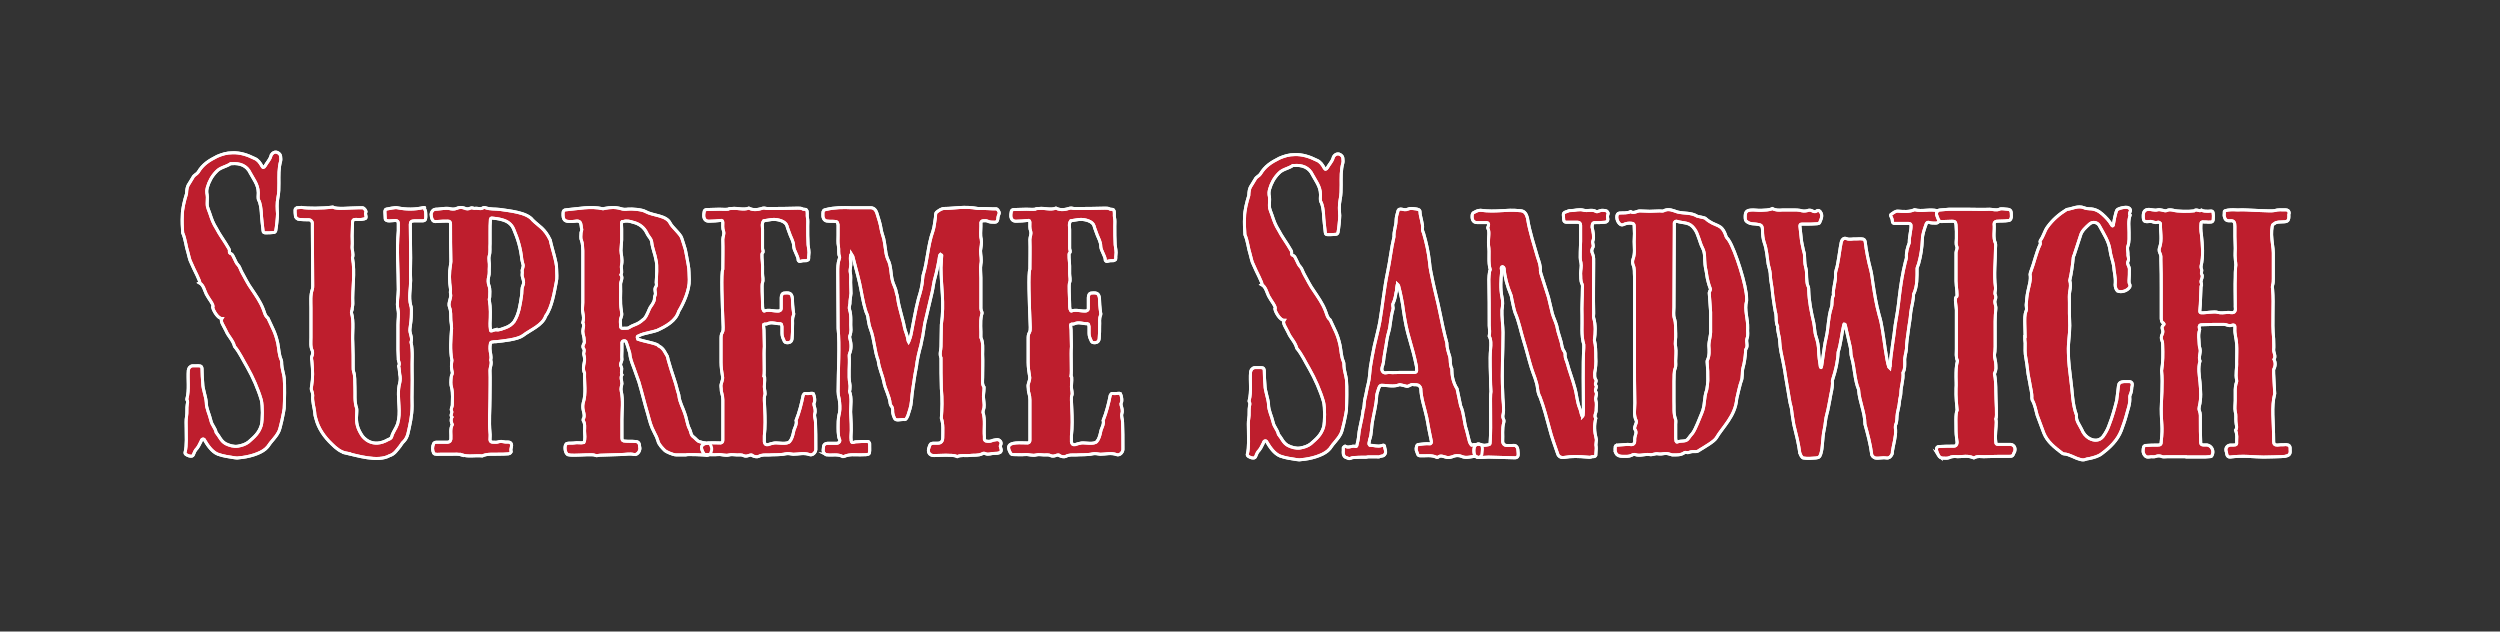 <?xml version="1.0" encoding="UTF-8"?>
<svg id="Layer_1" data-name="Layer 1" xmlns="http://www.w3.org/2000/svg" viewBox="0 0 840.72 212.37">
  <rect x="0" y="0" width="840.72" height="212.37" fill="#333333" stroke="none"/>
  <defs>
    <style>
      .cls-1 {
        fill: none;
      }

      .cls-1, .cls-2 {
        stroke: #fff;
        stroke-miterlimit: 10;
      }

      .cls-2 {
        fill: #be1e2d;
      }

      .cls-3 {
        isolation: isolate;
      }
    </style>
  </defs>
  <g class="cls-3">
    <path class="cls-2" d="M73.27,152.75c-2.02-.83-3.44-2.96-4.62-4.98-.12-.24-.71-.12-.83.12l-.24.59c-.47.95-.95,2.02-1.78,2.85-.95,1.42-.47,2.37-2.13,2.02-.71-.24-1.66-.59-1.42-1.3.59-2.13.36-5.93.36-8.06,0-1.42-.12-2.61.12-3.91.24-1.3,0-2.85.24-4.15.12-.47.24-.95-.12-1.54v-.24c.83-3.2.24-6.4.47-9.6.12-.83.59-1.42,1.42-1.54h1.3c1.19,0,1.78-.12,1.9.95,0,1.42.12,3.56.24,4.98,0,1.9,1.07,4.39,1.19,6.4,0,2.13,1.07,3.91,1.54,6.05.36,1.66,1.42,2.37,1.78,4.03,1.19,1.42,1.54,2.85,3.2,3.79,1.19.59,2.73,1.07,4.15.83,1.3-.24,2.49-.59,3.56-1.42,2.02-1.78,3.44-2.96,4.27-5.57.47-1.9.47-6.64,0-8.54-1.07-3.68-2.85-7.71-4.74-11.03-1.42-2.37-2.49-4.86-4.27-7-.47-2.02-2.13-3.44-2.85-5.22-.83-1.78-2.02-3.2-1.42-4.15-1.3,0-2.85-2.61-3.08-3.79.71-.47-1.42-2.96-2.13-4.39-.59-1.19-.95-3.08-2.25-3.79.47-.24-1.9-4.39-2.85-6.76-.59-1.07-.71-2.25-1.07-3.44-.71-2.13-.83-4.51-1.78-6.64-.12-1.9-.24-3.91-.12-5.93,0-2.13.71-4.98,1.42-7.23.12-3.08.71-2.85,2.13-5.45.36-.83,1.3-1.07,1.78-1.78,1.54-2.61,3.56-3.91,6.4-5.34,1.66-.71,3.2-1.19,5.1-1.19,2.61-.12,5.1.71,7.47,1.9,1.19.47,1.9,1.54,2.49,2.61.36.59.59.59,1.07-.12.59-1.07,1.54-2.02,1.9-3.2,0-.24.12-.36.24-.59.36-.59,1.07-.95,1.66-.83.83.24,1.42.83,1.42,1.66,0,.36.12.83,0,1.3-.71,2.49-.59,4.98-.59,7.47,0,1.66,0,3.32-.36,4.98-.36,1.78-.24,3.68-.12,5.34,0,1.19-.36,4.62-.59,5.69-.12.36-.36.59-.71.59-.95.12-1.78.12-2.73.12-.47,0-.83-.12-.83-.71-.12-1.19-.59-4.86-.59-6.17-.12-1.3-.24-2.96-.95-4.27-.12-.24-.12-.71-.12-1.07.36-3.56-1.07-4.98-2.61-7.83-1.19-2.61-3.56-3.44-6.28-3.2h-.36c-1.54,1.07-3.44,1.19-4.74,2.61-1.54,1.54-2.49,3.32-3.08,5.34-.47,1.9,0,2.02,0,3.32-.12,3.68-.12,2.73.83,5.45.71,2.13,1.07,3.2,2.25,5.1,1.19,2.25,1.78,2.85,3.08,4.98l1.07,1.78c.47.71-.24,1.42.71,1.66.83.24,1.42,2.96,2.37,3.79.59.59.83,1.66,1.3,2.49,1.07,1.9,2.02,3.91,3.32,5.69,1.42,2.13,2.85,4.15,3.79,6.52.47,1.07.59,2.37,1.66,3.2,1.54,3.44,2.49,4.74,3.32,8.54.36,1.78.36,3.68,1.07,5.34.24.47.24,1.07.24,1.66,0,1.07.71,3.44.83,4.51.24,2.49.12,7.83,0,10.32-.12,1.07-1.3,7-1.9,7.94-1.07,2.02-2.37,2.96-3.68,4.98l-.71.71c-1.9,1.66-5.81,2.73-8.77,2.96-.47.12-1.07.12-1.66,0-2.02-.36-3.56-.47-5.57-1.19Z"/>
    <path class="cls-2" d="M116.55,152.4c-2.02-.36-3.56-1.66-4.98-3.08-2.49-2.37-4.51-5.22-5.34-8.54-.12-.59-.36-1.07-.36-1.66-.12-2.02-.95-4.03-.71-6.17,0-.47-.12-.95-.24-1.3-.36-.59-.24-1.19-.12-1.9.47-2.61.36-5.22.12-7.94,0-.71-.36-1.3,0-2.13.24-.47.24-1.19.12-1.66-.71-1.42-.47-2.96-.47-4.51v-9.96c0-2.13-.24-4.27.47-6.28.12-.36.12-.83.12-1.3,0-6.52-.12-12.81-.12-19.33v-1.66c0-.47-.59-1.07-1.07-1.07-1.07,0-2.25,0-3.32-.12-.59,0-1.3-.59-1.3-1.19-.12-.71-.12-1.3-.12-2.02,0-.36.36-.59.59-.71l1.54-.12c2.02.36,7.11.36,10.55-.12,1.3.83,5.69.24,8.77.24h1.3c.59.12,1.3,1.19,1.07,1.54-.36.59.24,1.19,0,1.9,0,.24-1.19.47-1.42.47-.71.12-1.3,0-2.02,0-.83,0-1.07.36-1.07,1.3v.36c0,1.3-.12,2.61-.12,3.91,0,1.19.12,2.49,0,3.44-.12,1.3.59,2.61.12,3.91.95,5.1-.12,10.32.12,15.42,0,.71-.24,1.3-.24,2.02-.12.36-.24.71-.24.95.95,3.32.24,6.76.47,10.2.12,2.73.12,5.57.12,8.3,0,.47,0,.95.12,1.3.59,1.66.36,3.44.47,5.22.12,2.37-.24,4.86.59,7.23.12.59,0,1.3,0,2.02-.24,2.85.24,4.62,1.66,6.88.47.83,3.56,4.74,9.01,1.54.47-.12.95-.47,1.07-.83.36-1.54,1.42-2.73,2.02-4.39.59-2.02.59-3.91.47-5.93-.12-2.61-.47-5.22.24-7.83.24-.95.24-2.02,0-2.96-.12-.95-.12-1.9-.36-2.73.59-.95-.24-1.66-.12-2.61,0-.95-.12-1.9-.12-2.96v-8.3c0-1.66.36-3.44,0-5.22-.47-2.13.12-4.39.12-6.64,0-6.52-.59-13.28,0-19.8v-2.37c0-.71-.12-.95-.95-1.07-1.07,0-3.32.59-3.44-.59l-.12-2.37c0-.36.24-.83.36-.83.83-.12,3.08-.71,3.91-.47,2.96.59,5.93.59,8.89-.12.47-.12,0,.24.24.59.36.59.36,1.3.36,1.9,0,1.19.12,1.9-.95,2.02h-2.96c-.95,0-1.3.36-1.3,1.19,0,3.68.12,7.47.12,11.26,0,2.49-.12,5.1,0,7.59,0,2.73-.71,5.57,0,8.3.36.83.24,1.9.24,2.96,0,1.66-.24,3.32-.47,4.98-.24,1.54.95,2.96.36,4.51.71,3.2.24,6.52.36,9.84.12,3.79-.12,7.71,0,11.62,0,3.2-.71,6.28-1.42,9.37-.24.95-.71,1.9-1.42,2.61-.47.36-.83,1.07-1.19,1.54-1.07,1.3-1.9,2.73-3.56,3.2-3.91,2.25-11.26-.12-14.47-.83Z"/>
  </g>
  <g class="cls-3">
    <path class="cls-1" d="M73.27,152.75c-2.02-.83-3.44-2.96-4.62-4.98-.12-.24-.71-.12-.83.12l-.24.59c-.47.95-.95,2.02-1.78,2.85-.95,1.42-.47,2.37-2.13,2.02-.71-.24-1.66-.59-1.42-1.3.59-2.13.36-5.93.36-8.06,0-1.42-.12-2.61.12-3.91.24-1.3,0-2.85.24-4.15.12-.47.24-.95-.12-1.54v-.24c.83-3.2.24-6.4.47-9.6.12-.83.59-1.42,1.42-1.54h1.3c1.19,0,1.78-.12,1.9.95,0,1.42.12,3.56.24,4.98,0,1.9,1.07,4.39,1.19,6.4,0,2.13,1.07,3.91,1.54,6.05.36,1.66,1.42,2.37,1.78,4.03,1.19,1.42,1.54,2.85,3.2,3.79,1.19.59,2.73,1.07,4.15.83,1.3-.24,2.49-.59,3.56-1.42,2.02-1.78,3.44-2.96,4.27-5.57.47-1.9.47-6.64,0-8.54-1.07-3.68-2.85-7.71-4.74-11.03-1.42-2.37-2.49-4.86-4.27-7-.47-2.02-2.13-3.44-2.85-5.22-.83-1.78-2.02-3.2-1.42-4.15-1.3,0-2.85-2.61-3.08-3.79.71-.47-1.42-2.96-2.13-4.39-.59-1.19-.95-3.08-2.25-3.79.47-.24-1.9-4.39-2.85-6.76-.59-1.07-.71-2.25-1.07-3.44-.71-2.13-.83-4.51-1.78-6.64-.12-1.9-.24-3.91-.12-5.93,0-2.13.71-4.98,1.42-7.23.12-3.08.71-2.85,2.13-5.45.36-.83,1.3-1.07,1.78-1.78,1.54-2.61,3.56-3.91,6.4-5.34,1.66-.71,3.2-1.19,5.1-1.19,2.61-.12,5.1.71,7.47,1.9,1.19.47,1.9,1.54,2.49,2.61.36.59.59.59,1.07-.12.59-1.07,1.54-2.02,1.9-3.2,0-.24.12-.36.24-.59.36-.59,1.07-.95,1.66-.83.83.24,1.42.83,1.42,1.66,0,.36.12.83,0,1.3-.71,2.49-.59,4.98-.59,7.47,0,1.66,0,3.32-.36,4.98-.36,1.78-.24,3.68-.12,5.34,0,1.19-.36,4.62-.59,5.69-.12.36-.36.59-.71.59-.95.12-1.78.12-2.73.12-.47,0-.83-.12-.83-.71-.12-1.19-.59-4.86-.59-6.17-.12-1.3-.24-2.96-.95-4.27-.12-.24-.12-.71-.12-1.07.36-3.56-1.07-4.98-2.61-7.83-1.19-2.61-3.56-3.44-6.28-3.2h-.36c-1.54,1.07-3.44,1.19-4.74,2.61-1.54,1.54-2.49,3.32-3.08,5.34-.47,1.9,0,2.02,0,3.32-.12,3.68-.12,2.73.83,5.45.71,2.13,1.07,3.2,2.25,5.1,1.19,2.25,1.78,2.85,3.08,4.98l1.07,1.78c.47.71-.24,1.42.71,1.66.83.24,1.42,2.96,2.37,3.79.59.59.83,1.66,1.3,2.49,1.07,1.9,2.02,3.91,3.32,5.69,1.42,2.13,2.85,4.15,3.79,6.52.47,1.07.59,2.37,1.66,3.2,1.54,3.44,2.49,4.74,3.32,8.54.36,1.78.36,3.68,1.07,5.34.24.47.24,1.07.24,1.66,0,1.07.71,3.44.83,4.51.24,2.49.12,7.83,0,10.32-.12,1.07-1.3,7-1.9,7.94-1.07,2.02-2.37,2.96-3.68,4.98l-.71.71c-1.9,1.66-5.81,2.73-8.77,2.96-.47.12-1.07.12-1.66,0-2.02-.36-3.56-.47-5.57-1.19Z"/>
    <path class="cls-1" d="M116.55,152.4c-2.02-.36-3.56-1.66-4.98-3.08-2.49-2.37-4.51-5.22-5.34-8.54-.12-.59-.36-1.07-.36-1.66-.12-2.02-.95-4.03-.71-6.17,0-.47-.12-.95-.24-1.3-.36-.59-.24-1.19-.12-1.9.47-2.61.36-5.22.12-7.94,0-.71-.36-1.3,0-2.13.24-.47.24-1.19.12-1.66-.71-1.42-.47-2.96-.47-4.51v-9.96c0-2.13-.24-4.27.47-6.28.12-.36.12-.83.12-1.3,0-6.52-.12-12.81-.12-19.33v-1.66c0-.47-.59-1.07-1.07-1.07-1.07,0-2.25,0-3.32-.12-.59,0-1.3-.59-1.3-1.19-.12-.71-.12-1.3-.12-2.02,0-.36.36-.59.59-.71l1.54-.12c2.02.36,7.11.36,10.55-.12,1.3.83,5.69.24,8.77.24h1.3c.59.12,1.3,1.19,1.07,1.54-.36.59.24,1.19,0,1.9,0,.24-1.19.47-1.42.47-.71.12-1.3,0-2.02,0-.83,0-1.07.36-1.07,1.3v.36c0,1.3-.12,2.61-.12,3.91,0,1.19.12,2.49,0,3.44-.12,1.3.59,2.61.12,3.91.95,5.1-.12,10.32.12,15.42,0,.71-.24,1.3-.24,2.02-.12.36-.24.71-.24.95.95,3.32.24,6.76.47,10.2.12,2.73.12,5.57.12,8.3,0,.47,0,.95.12,1.3.59,1.66.36,3.44.47,5.22.12,2.37-.24,4.86.59,7.23.12.59,0,1.3,0,2.02-.24,2.85.24,4.62,1.66,6.88.47.83,3.56,4.74,9.01,1.54.47-.12.95-.47,1.07-.83.36-1.54,1.42-2.73,2.02-4.39.59-2.02.59-3.91.47-5.93-.12-2.61-.47-5.22.24-7.83.24-.95.24-2.02,0-2.96-.12-.95-.12-1.9-.36-2.73.59-.95-.24-1.66-.12-2.61,0-.95-.12-1.9-.12-2.96v-8.3c0-1.66.36-3.44,0-5.22-.47-2.13.12-4.39.12-6.64,0-6.52-.59-13.28,0-19.8v-2.37c0-.71-.12-.95-.95-1.07-1.07,0-3.32.59-3.44-.59l-.12-2.37c0-.36.24-.83.36-.83.83-.12,3.08-.71,3.91-.47,2.96.59,5.93.59,8.89-.12.47-.12,0,.24.24.59.36.59.36,1.3.36,1.9,0,1.19.12,1.9-.95,2.02h-2.96c-.95,0-1.3.36-1.3,1.19,0,3.68.12,7.47.12,11.26,0,2.49-.12,5.1,0,7.59,0,2.73-.71,5.57,0,8.3.36.83.24,1.9.24,2.96,0,1.66-.24,3.32-.47,4.98-.24,1.54.95,2.96.36,4.51.71,3.2.24,6.52.36,9.84.12,3.79-.12,7.71,0,11.62,0,3.2-.71,6.28-1.42,9.37-.24.95-.71,1.9-1.42,2.61-.47.36-.83,1.07-1.19,1.54-1.07,1.3-1.9,2.73-3.56,3.2-3.91,2.25-11.26-.12-14.47-.83Z"/>
  </g>
  <g class="cls-3">
    <path class="cls-2" d="M155.31,152.99c-1.07-.36-2.25-.24-3.32-.24h-3.68c-.59,0-2.13.24-2.49-.36-.47-1.07-.47-2.13,0-3.2.12-.24.47-.47.83-.47h3.91c.71-.12.95-.36,1.07-1.07.12-1.66-.36-3.32.47-4.86-.36-.83-.59-1.66-.12-2.49-.71-.71.24-1.42-.12-2.13-.36-.71.24-1.3.24-1.9,0-1.9.24-3.91-.24-5.93-.36-1.07-.24-2.37-.12-3.56,0-.59.47-.95.36-1.54-.36-1.3-.36-2.73-.12-4.03-.71-3.56-.36-7.23-.12-10.79,0-.83-.12-1.78-.24-2.61-.12-1.54.12-3.08-.47-4.51-.59-1.54.71-2.96.36-4.51-.12-.47,0-.95,0-1.42q-.71-4.39,0-8.42c0-.36.12-.59.12-.95-.12-4.27-.12-8.42-.12-12.57,0-.83-.24-1.07-.95-1.07-.83,0-2.37,0-3.32.12-1.19.12-1.66,0-2.02-.95-.12-.47-.24-1.07-.24-1.54,0-.59.59-1.42,1.07-1.54.36-.12.71-.12,1.07-.12,1.07-.12,2.85-.36,3.79-.24.95.24,1.78.36,2.61,0,.83-.36,1.66-.47,2.61-.12.71.36,1.42.36,2.13,0,.47-.24.95.12,1.3.12.95-.24,1.9.36,2.73-.12.36-.24.71-.24.95-.12,1.66.59,3.32.36,4.98.59,2.96.47,9.01.95,10.91,3.56,2.13,2.13,4.03,2.73,5.93,6.76.36,2.13,2.25,7.59,2.13,9.72,0,1.54.24,2.96-.12,4.39-.59,2.96-1.42,8.54-3.56,11.38-1.07,3.2-5.1,4.62-7.71,6.64-1.78,1.3-6.76,1.78-9.01,2.02-.47,0-.83,0-1.3.12-.36,0-.59.24-.59.59-.12.47-.12,1.07-.12,1.66,0,1.3.59,2.49.24,3.79.47,1.19-.24,2.37-.24,3.56.12,3.08,0,6.17,0,9.25,0,3.91-.36,7.71,0,11.62.12.83,0,1.54,0,2.37,0,.47.36.83.83.83.71,0,1.42.12,2.02-.12.71-.24,1.19-.12,1.9,0,.83.24,1.9-.24,2.37.59s-.36,1.66,0,2.61c.12.24-.47.83-.83.83-1.19.12-2.25.12-3.32.12-1.9.12-3.79-.24-5.57.59-2.37-.24-4.62.36-6.88-.36ZM166.7,110.9c1.19.24,2.25-.36,3.32-.71,1.07-.36,2.13-1.07,2.85-2.02,1.66-2.61,2.02-5.57,2.49-8.54.24-1.19,0-2.61.47-3.56.71-1.54-.36-2.61-.24-3.91.12-.47,0-.83,0-1.3.12-.59.36-1.07.36-1.66-.12-.59-.36-1.19-.47-1.9-.36-3.68-1.3-6.88-2.73-10.2-.71-1.78-2.13-2.73-3.91-3.2-1.19-.36-2.37-.47-3.56-.59-.12,0-.36.24-.36.36-.12,1.54-.12,2.96-.12,4.39v3.91c-.12,1.3.12,2.73-.24,3.91-.36,1.3.12,2.49,0,3.79-.12,1.19.12,2.25-.24,3.44-.24.95-.24,2.02.12,2.96.47,1.3.24,2.61.24,3.91,0,.24-.24.59-.12.95.47,2.61.36,5.22.24,7.83,0,.71,0,1.3.12,2.02,0,.24,0,.71.59.47.36-.24.83-.24,1.19-.36Z"/>
  </g>
  <g class="cls-3">
    <path class="cls-1" d="M155.31,152.99c-1.07-.36-2.25-.24-3.32-.24h-3.68c-.59,0-2.13.24-2.49-.36-.47-1.07-.47-2.13,0-3.2.12-.24.47-.47.83-.47h3.91c.71-.12.95-.36,1.07-1.07.12-1.66-.36-3.32.47-4.86-.36-.83-.59-1.66-.12-2.49-.71-.71.24-1.42-.12-2.13-.36-.71.24-1.3.24-1.9,0-1.9.24-3.91-.24-5.93-.36-1.07-.24-2.37-.12-3.56,0-.59.47-.95.36-1.54-.36-1.3-.36-2.73-.12-4.03-.71-3.56-.36-7.23-.12-10.79,0-.83-.12-1.78-.24-2.61-.12-1.54.12-3.08-.47-4.51-.59-1.54.71-2.96.36-4.51-.12-.47,0-.95,0-1.42q-.71-4.39,0-8.42c0-.36.12-.59.12-.95-.12-4.27-.12-8.42-.12-12.57,0-.83-.24-1.07-.95-1.07-.83,0-2.37,0-3.32.12-1.19.12-1.66,0-2.02-.95-.12-.47-.24-1.07-.24-1.54,0-.59.59-1.42,1.07-1.54.36-.12.71-.12,1.07-.12,1.07-.12,2.85-.36,3.79-.24.95.24,1.78.36,2.61,0,.83-.36,1.66-.47,2.61-.12.71.36,1.42.36,2.13,0,.47-.24.95.12,1.3.12.95-.24,1.9.36,2.73-.12.36-.24.71-.24.95-.12,1.66.59,3.32.36,4.98.59,2.96.47,9.01.95,10.91,3.56,2.13,2.13,4.03,2.73,5.93,6.76.36,2.13,2.25,7.59,2.13,9.72,0,1.54.24,2.96-.12,4.39-.59,2.96-1.42,8.54-3.56,11.38-1.07,3.2-5.1,4.62-7.71,6.64-1.78,1.3-6.76,1.78-9.01,2.02-.47,0-.83,0-1.3.12-.36,0-.59.24-.59.59-.12.47-.12,1.07-.12,1.66,0,1.3.59,2.49.24,3.79.47,1.19-.24,2.37-.24,3.56.12,3.08,0,6.17,0,9.25,0,3.91-.36,7.71,0,11.62.12.83,0,1.54,0,2.37,0,.47.36.83.83.83.71,0,1.42.12,2.02-.12.71-.24,1.19-.12,1.9,0,.83.24,1.9-.24,2.37.59s-.36,1.66,0,2.61c.12.24-.47.83-.83.83-1.19.12-2.25.12-3.32.12-1.9.12-3.79-.24-5.57.59-2.37-.24-4.62.36-6.88-.36ZM166.7,110.9c1.19.24,2.25-.36,3.32-.71,1.07-.36,2.13-1.07,2.85-2.02,1.66-2.61,2.02-5.57,2.49-8.54.24-1.19,0-2.61.47-3.56.71-1.54-.36-2.61-.24-3.91.12-.47,0-.83,0-1.3.12-.59.36-1.07.36-1.66-.12-.59-.36-1.19-.47-1.9-.36-3.68-1.3-6.88-2.73-10.2-.71-1.78-2.13-2.73-3.91-3.2-1.19-.36-2.37-.47-3.56-.59-.12,0-.36.24-.36.36-.12,1.54-.12,2.96-.12,4.39v3.91c-.12,1.3.12,2.73-.24,3.91-.36,1.3.12,2.49,0,3.79-.12,1.19.12,2.25-.24,3.44-.24.95-.24,2.02.12,2.96.47,1.3.24,2.61.24,3.91,0,.24-.24.59-.12.95.47,2.61.36,5.22.24,7.83,0,.71,0,1.3.12,2.02,0,.24,0,.71.59.47.36-.24.83-.24,1.19-.36Z"/>
  </g>
  <g class="cls-3">
    <path class="cls-2" d="M191.25,152.99c-.24,0-.59-.24-.71-.47-.59-.71-.71-2.49-.24-3.08.12-.24.36-.36.59-.36.47-.12,1.66,0,2.25-.12,1.07-.24,2.13.12,3.2-.12.59-1.07.24-2.85.24-3.91,0-1.19.24-2.37-.47-3.56v-.36c.83-1.3-.12-2.73-.12-4.15,0-.36,0-.83.12-1.3,1.07-3.32.36-6.76.47-10.08-.59-1.19-.36-2.37-.12-3.56.24-.83.12-1.78-.12-2.61-.24-.71.47-1.42-.12-2.13-.47-.71,0-1.3.24-1.9.12-.24,0-.59,0-.95,0-1.07-.47-1.9-.47-2.96,0-.95.59-1.9,0-2.85.36-1.19.24-2.25,0-3.44-.24-1.07,0-2.25,0-3.32v-17.43c-.12-1.19,0-2.37-.47-3.56-.36-.71-.12-1.78-.12-2.61.12-.36.24-.59.24-.95-.24-.83-.12-1.9-.59-2.49-.59-.71-1.66-.24-2.49-.24h-.36c-2.37.12-2.96-.47-2.85-2.85,0-.71.36-1.07.95-1.07,4.15-.36,8.3-1.3,12.45-.36.12,0,.36,0,.59-.12,1.9-.36,3.68-.47,5.57.12.71.24,1.54.24,2.25.12,1.42-.12,4.74.12,5.93.83,2.49,1.42,7,1.19,8.3,3.91.59,1.3,3.56,3.68,3.91,5.1.36,1.19.83,2.49,1.19,3.79.36,1.54.47,2.73.95,5.1.36,1.66.24,3.32.36,4.98.12,3.44-1.9,7.94-3.56,10.67-.95,3.2-4.15,4.98-7.23,6.4-.83.36-4.51,1.07-5.34,1.42-1.19.71-1.66.24-1.19,1.54,2.25.83,6.64,1.42,7,2.25,1.78.83,2.25,2.49,2.96,3.56.12.71.36,1.42.59,2.25.83,3.08,2.13,6.17,2.85,9.37.12.59.47,1.19.47,1.9.12.95.47,1.9.83,2.85.71,1.66,1.42,3.44,1.78,5.22.24.95.47,2.02.95,2.85.47.83.36,2.02,1.3,2.61.83.59,1.3,1.54,2.25,1.66.36.12,1.19.36,1.66.36.59.36,1.3-.24,1.78.59.47.83.59,1.54.24,2.49-.24.47-.24.83-.83.95-.36.12-.71.24-.95.12-.36-.12-6.52-.36-6.76-.12h-3.32c-.83,0-3.2-.95-3.79-1.54-.71-.71-2.02-2.02-2.25-3.2-.24-.83-.59-1.66-1.07-2.49-1.42-2.73-1.54-3.68-2.37-6.64-1.07-3.56-1.9-7.11-2.96-10.67l-1.78-4.98c-.59-1.54-1.19-3.08-1.3-4.74-.36-1.19-.95-3.2-1.3-3.91-.24-.24-.59-.24-.95-.12-.12,0-.24.24-.36.47v2.73c0,.95-.12,1.9,0,2.96,0,.83-.83,1.54-.24,2.49.47.83-.24,1.9.24,2.73-.59.95,0,2.02,0,2.96-.12.83-.47,1.66-.24,2.49.71,3.2.24,6.4.24,9.6v6.28c0,.71.36.95,1.07.95,1.07.12,2.25,0,3.32.12,1.07,0,1.54.47,1.54,1.66.12.24,0,.36.12.59,0,1.19-.95,2.37-2.02,2.13-1.42-.36-2.73,0-4.03,0-2.49.12-4.86.12-7.35.24-.59,0-1.07.36-1.78,0-.71-.36-4.51,0-6.76,0-.47,0-1.54,0-2.02-.12ZM211.53,110.18c1.54-1.07,2.85-.95,4.62-2.61.95-.59,1.3-1.66,1.78-2.61.12-.12.12-.36.24-.59.59-1.54,1.19-1.66,1.78-3.2.24-.59,0-1.3.36-1.9.36-.95-.47-1.9.24-2.85.36-.47.12-1.3.12-1.42.12-2.02.36-5.69,0-7.23-.47-2.73-1.19-3.79-1.54-6.52-.24-1.19-1.07-1.66-1.54-2.73-.95-2.13-2.73-3.32-4.74-3.79-1.07-.36-2.25-.59-3.2-.24-.36,0-.59-.12-.59.36-.12.47,0,1.54,0,2.13v3.68c-.12,1.19-.12,2.37-.24,3.56,0,1.19.59,2.85.24,4.74-.36,1.19.36,2.37-.24,3.44.83,1.19-.24,2.25-.12,3.44.12,2.85-.24,5.69.24,8.54.12,1.3.36,1.19-.12,2.49-.36.83-.12,1.9-.12,2.96,0,.24.24.59.59.59.83-.12,1.66.12,2.25-.24Z"/>
    <path class="cls-2" d="M253.27,153.35c-.24-.12-.36-.36-.59-.36-.83,0-1.54.71-2.61.24-.59-.36-1.42-.24-2.25-.24s-1.78-.24-2.61,0c-1.3.36-2.49-.24-3.79-.12s-2.73,0-4.03,0c-.47,0-.71-.24-.95-.71-1.07-2.02-.59-2.96,1.9-3.2,1.3-.12,2.61,0,4.03,0,.47-.12.71-.36.71-.95v-13.52c0-.83-.12-1.54-.36-2.37-.24-.59-.12-1.3-.24-1.9-.24-1.3.83-2.37.47-3.79-.24-1.19-.47-3.2-.47-4.51v-7.94c0-.83,0-1.54.47-2.25.24-.47.24-1.07.24-1.66-.36-9.01-.71-18.26-.12-19.57,0-3.32.12-6.64,0-9.96,0-.95.59-1.78.24-2.85-.36-.83-.24-2.13-.24-2.96-.12-.47-.12-.71-.83-.59-1.07.12-2.49.24-3.56.24-1.3.12-1.9-.59-2.02-1.66,0-.47,0-.95.12-1.42,0-.36.24-.83.83-.83,1.3,0,2.61-.12,4.27-.12,1.07,0,2.02.12,2.96,0,.36-.24.83-.24,1.3-.24,1.9-.24,3.79.59,5.69-.12,1.66.83,3.2.47,4.74,0,.47-.12.95.12,1.42.12,2.96,0,7.35,0,10.32-.12.47,0,1.19,0,1.54.24.59.36,1.07-.12,1.42.47.36.36.12,1.9.24,2.37.24.95.12,2.02.12,2.96,0,2.13,0,4.27.12,6.28.12,1.19.47,2.25.24,3.56-.12.36.12,1.42-.24,1.54-.12.12-.36.12-.59.24-.71,0-1.3,0-2.02.24-.36.12-.59-.12-.71-.36,0-1.54-1.54-3.2-1.54-4.86,0-1.19-.71-2.49-1.19-3.68-.36-1.07-.83-2.13-1.07-3.08-.47-1.54-2.96-2.13-4.39-2.13-1.19,0-2.37.36-3.44.47-.71.95-.36,2.02-.36,2.96v6.28c0,.47.47,1.19,0,1.54-.47.24,0,2.96,0,4.39v2.61c0,.95.36,2.13,0,2.96-.36.83,0,4.98,0,7.35,0,.59,0,1.19.12,1.66,0,.12.36.71.47.59,1.42-.59,3.32.12,4.86,0,.47-.12.83-.36.83-.83v-3.68c0-.83.36-1.54,1.07-1.54,2.13-.24,2.73.24,2.73,2.85,0,1.3.36,3.91.36,3.91.12.12,0,.36,0,.59-.59,1.42-.24,2.37-.36,3.91,0,1.3,0,2.49-.12,3.68,0,1.3-.59,1.66-1.42,1.78-.83,0-1.19-.12-1.42-.95-.36-.71-.59-1.42-.59-2.25v-2.25c0-.24-.24-.95-.36-.95-1.54.12-3.08-.71-4.51,0-.36.24-1.07,0-1.3.24-.12.24.12,1.3.12,1.78,0,1.78.12,3.91.12,5.69-.24,2.37.12,8.3-.12,9.84.47.12.12,2.49.12,3.68,0,.95.47,2.13.12,2.96-.47.83.59,7.47-.12,13.52v2.02c.12.71.47,1.07,1.19.95.71-.24,1.42-.47,2.25-.59,1.19-.12,4.15.59,5.1-.47.71-.83,1.07-2.13,1.3-3.32.24-1.3,1.19-2.37.83-3.79,1.07-2.61,1.9-5.93,2.37-8.42.36-.83.71-.59,1.54-.59.95,0,1.42-.24,1.9,0,.36.71.71,2.49.24,3.2-.12.12,0,.47,0,.71.24.95.59,1.78.24,2.85-.24.83.24,1.9.24,2.85.12,2.73.12,5.57.12,8.3v.95c-.12,1.07-1.19,2.02-2.13,1.66-1.9-.71-3.68-.12-5.46-.12-.95-.12-1.78-.36-2.73-.12-1.3.36-4.15.24-5.57.36-1.19,0-2.25-.12-3.32.47-.47.24-1.3.12-1.9-.12Z"/>
    <path class="cls-2" d="M278.17,152.99c-.59,0-1.19-.59-1.3-1.19-.12-.36,0-.59,0-.95,0-1.19.36-1.66,1.42-1.78h3.08c.71,0,1.3-.71.95-1.3-.59-1.3-.47-3.79-.47-5.1s.12-2.61.47-3.91c.24-1.42.12-3.08-.12-4.62-.24-.83-.36-1.66-.36-2.49,0-7.11.59-15.53,0-21.23,0-6.28-.12-12.69-.12-18.97,0-1.42,0-2.85.47-4.27.12-.24.24-.71.12-.95-.47-1.07-.12-2.25-.36-3.44-.24-1.19-.12-2.37-.12-3.68v-3.56c0-.24-.12-.12-.12-.36,0-.47-.36-.71-.83-.71-.83-.12-1.66,0-2.49-.12-.95,0-1.54-.59-1.66-1.66v-.95c0-.83.24-1.19,1.07-1.3,2.85-.71,5.81-.71,8.54-.59h6.17c1.3-.12,2.02.71,2.37,1.78.59,1.9,1.19,3.68,1.42,5.34.12.59.24,1.3.47,1.9.71,1.9.71,3.44,1.07,5.45.12,1.07.36,2.02.71,2.85,1.19,2.25.95,4.74,1.54,7.11.24,1.19,1.19,2.73,1.3,3.91.12.71.47,1.3.47,2.02.24,1.78.71,3.56,1.19,5.34.36,1.54.83,2.85,1.07,4.39.24,1.42,1.07,2.85,1.19,4.39,0,.24.12.36.24.59.12-.24.24-.36.24-.59.24-.59.47-1.19.59-1.9.83-4.03,1.42-8.06,2.49-12.09.71-2.25,1.3-4.39,1.42-6.76,0-.36.12-.59.12-.95,1.54-4.98,1.54-9.96,3.32-14.94.47-1.42.59-3.08.83-4.51.12-.71-.12-1.42.47-1.9.83-.59,1.54-1.19,2.61-1.19,3.2,0,6.64-.83,11.15,0,1.66,0,3.32,0,4.98.12h1.3c.47.12,1.07,1.07.95,1.54-.24.59-.47,1.19-.47,1.9-.12.71-.36,1.07-1.07,1.07-.83,0-1.66,0-2.37-.36-.47-.24-1.07-.12-1.54-.12-.36,0-.59.24-.71.59v1.3c0,1.42-.24,2.96.12,4.27.24,1.42-.12,2.61-.24,3.91,0,1.42.47,2.96.12,4.51-.24,1.42,0,3.08,0,4.62v8.89c0,.95-.12,1.78.36,2.61.12.24,0,.71-.12.95-.59,2.49-.12,5.1-.24,7.59.83,1.78.59,3.68.59,5.57.12,2.61,0,5.22,0,7.94,0,1.07-.24,2.25.47,3.2v.36c0,1.3-.36,2.61-.12,3.79.12,1.3.36,2.37-.12,3.56,0,.24-.12.47-.12.71.83,2.61.24,5.45.47,8.18v.95c.12.36.36.59.71.59.59.12,1.19.12,1.78-.12.47-.24,1.07-.24,1.54-.36.59-.12,1.07.12,1.42.59.24.36.24.83,0,1.3,0,0-.12.12-.12.24.12.71.71,1.54,0,2.13-.59.36-1.42.36-2.13.36-.95,0-1.78.47-2.73.12-.36-.24-.95-.24-1.19,0-1.42.71-2.96.36-4.39.59-1.3.12-2.73-.24-4.03.36-1.19-.59-2.49-.36-3.79-.47-1.3,0-2.73.12-4.03.12-1.54,0-2.25-1.19-1.66-2.73,0-.12.12-.24.12-.36.36-.95.47-.95,1.3-1.07h1.54q1.66,0,1.66-1.9c0-2.25.24-4.39-.47-6.52.24-3.2.36-6.28,0-9.96-.12-3.44-.12-6.88-.12-10.32-.59-1.3,0-2.61,0-3.79,0-2.49.12-4.86.12-7.35,1.07-7.59-.12-12.81-.12-19.21l.24-4.15c0-.12-.36-.12-.47-.24-.12.12-.24.24-.24.36-.12,1.42-1.07,5.93-1.54,7.47-.47,1.54-.59,3.2-.95,4.74l-2.49,10.55-.71,4.51c-.36,1.3-.47,2.73-.95,4.15-.36,1.42-.71,2.85-.95,4.39-.12,1.42-.47,2.85-.71,4.27-.47,2.96-.95,6.05-1.19,9.01-.12,1.66-.71,3.2-1.19,4.74-.24.47-.47,1.3-1.07,1.3-1.54-.12-2.96.59-3.44-.47-.24-.47-.59-1.54-.59-2.13,0-1.07,0-1.42-.59-2.13-.12-.24-.24-.47-.24-.59-.24-2.61-1.66-4.74-2.13-7.23-.47-2.49-1.66-4.74-1.9-7.23-1.3-3.44-1.3-7.23-2.61-10.67-.47-1.07-.59-2.37-.83-3.56,0-.36-.12-.83-.24-1.19-.59-1.19-.83-2.49-1.19-3.79-.71-3.08-1.07-5.93-1.9-9.01l-1.78-6.88-.36-.59c0,.24-.36-.12-.36.12-.12.59-.12,1.78,0,2.37.24,1.3-.36,2.37-.12,3.56.24,1.07.12,2.25.12,3.32,0,1.19.12,2.37.12,3.68-.12,1.19-.36,2.25-.36,3.44-.12.71-.36,1.42-.12,2.02.71,2.25.24,4.51.47,6.88,0,.47-.12,1.07-.24,1.54-.24.47-.24.83-.12,1.3.47,1.66.59,3.44-.12,5.1-.12.24-.12.47-.12.71.24,3.2-.36,6.4.24,9.6.12.59,0,1.19,0,1.78,0,.24-.24.47-.12.59.83,2.25.36,4.62.36,6.88.12,2.37.36,5.81.12,8.18v.59c.12.59-.12,1.3.47,1.54.24.12.71-.24,1.19-.24,1.3-.12,2.73-.12,4.03-.12.24,0,.36.24.47.47.12,0,.12.24.12.24,0,4.15.47,3.68-3.2,3.79-1.78,0-3.56-.24-5.22.47-.24.12-.47.12-.59.12-1.78-.95-3.56-.36-5.34-.59Z"/>
    <path class="cls-2" d="M356.54,153.35c-.24-.12-.36-.36-.59-.36-.83,0-1.54.71-2.61.24-.59-.36-1.42-.24-2.25-.24s-1.78-.24-2.61,0c-1.3.36-2.49-.24-3.79-.12s-2.73,0-4.03,0c-.47,0-.71-.24-.95-.71-1.07-2.02-.59-2.96,1.9-3.2,1.3-.12,2.61,0,4.03,0,.47-.12.71-.36.71-.95v-13.52c0-.83-.12-1.54-.36-2.37-.24-.59-.12-1.3-.24-1.9-.24-1.3.83-2.37.47-3.79-.24-1.19-.47-3.2-.47-4.51v-7.94c0-.83,0-1.54.47-2.25.24-.47.24-1.07.24-1.66-.36-9.01-.71-18.26-.12-19.57,0-3.32.12-6.64,0-9.96,0-.95.59-1.78.24-2.85-.36-.83-.24-2.13-.24-2.96-.12-.47-.12-.71-.83-.59-1.07.12-2.49.24-3.56.24-1.3.12-1.9-.59-2.02-1.66,0-.47,0-.95.12-1.42,0-.36.24-.83.83-.83,1.3,0,2.61-.12,4.27-.12,1.07,0,2.02.12,2.96,0,.36-.24.83-.24,1.3-.24,1.9-.24,3.79.59,5.69-.12,1.66.83,3.2.47,4.74,0,.47-.12.95.12,1.42.12,2.96,0,7.35,0,10.32-.12.47,0,1.19,0,1.54.24.59.36,1.07-.12,1.42.47.36.36.12,1.9.24,2.37.24.95.12,2.02.12,2.96,0,2.13,0,4.27.12,6.28.12,1.19.47,2.25.24,3.56-.12.36.12,1.42-.24,1.54-.12.12-.36.12-.59.24-.71,0-1.3,0-2.02.24-.36.12-.59-.12-.71-.36,0-1.54-1.54-3.2-1.54-4.86,0-1.19-.71-2.49-1.19-3.68-.36-1.07-.83-2.13-1.07-3.08-.47-1.54-2.96-2.13-4.39-2.13-1.19,0-2.37.36-3.44.47-.71.95-.36,2.02-.36,2.96v6.28c0,.47.47,1.19,0,1.54-.47.24,0,2.96,0,4.39v2.61c0,.95.36,2.13,0,2.96-.36.83,0,4.98,0,7.35,0,.59,0,1.19.12,1.66,0,.12.36.71.47.59,1.42-.59,3.32.12,4.86,0,.47-.12.83-.36.83-.83v-3.68c0-.83.36-1.54,1.07-1.54,2.13-.24,2.73.24,2.73,2.85,0,1.3.36,3.91.36,3.91.12.12,0,.36,0,.59-.59,1.42-.24,2.37-.36,3.91,0,1.3,0,2.49-.12,3.68,0,1.3-.59,1.66-1.42,1.78-.83,0-1.19-.12-1.42-.95-.36-.71-.59-1.42-.59-2.25v-2.25c0-.24-.24-.95-.36-.95-1.54.12-3.08-.71-4.51,0-.36.24-1.07,0-1.3.24-.12.24.12,1.3.12,1.78,0,1.78.12,3.91.12,5.69-.24,2.37.12,8.3-.12,9.84.47.12.12,2.49.12,3.68,0,.95.47,2.13.12,2.96-.47.83.59,7.47-.12,13.52v2.02c.12.71.47,1.07,1.19.95.71-.24,1.42-.47,2.25-.59,1.19-.12,4.15.59,5.1-.47.71-.83,1.07-2.13,1.3-3.32.24-1.3,1.19-2.37.83-3.79,1.07-2.61,1.9-5.93,2.37-8.42.36-.83.71-.59,1.54-.59.95,0,1.42-.24,1.9,0,.36.71.71,2.49.24,3.2-.12.12,0,.47,0,.71.24.95.59,1.78.24,2.85-.24.83.24,1.9.24,2.85.12,2.73.12,5.57.12,8.3v.95c-.12,1.07-1.19,2.02-2.13,1.66-1.9-.71-3.68-.12-5.46-.12-.95-.12-1.78-.36-2.73-.12-1.3.36-4.15.24-5.57.36-1.19,0-2.25-.12-3.32.47-.47.24-1.3.12-1.9-.12Z"/>
  </g>
  <g class="cls-3">
    <path class="cls-1" d="M191.25,152.99c-.24,0-.59-.24-.71-.47-.59-.71-.71-2.49-.24-3.08.12-.24.36-.36.59-.36.47-.12,1.66,0,2.25-.12,1.07-.24,2.13.12,3.2-.12.59-1.07.24-2.85.24-3.91,0-1.19.24-2.37-.47-3.56v-.36c.83-1.3-.12-2.73-.12-4.15,0-.36,0-.83.12-1.3,1.07-3.32.36-6.76.47-10.08-.59-1.19-.36-2.37-.12-3.56.24-.83.12-1.78-.12-2.61-.24-.71.47-1.42-.12-2.13-.47-.71,0-1.3.24-1.9.12-.24,0-.59,0-.95,0-1.07-.47-1.9-.47-2.96,0-.95.59-1.9,0-2.85.36-1.19.24-2.25,0-3.44-.24-1.07,0-2.25,0-3.32v-17.43c-.12-1.19,0-2.37-.47-3.56-.36-.71-.12-1.78-.12-2.61.12-.36.24-.59.24-.95-.24-.83-.12-1.9-.59-2.49-.59-.71-1.66-.24-2.49-.24h-.36c-2.37.12-2.96-.47-2.85-2.85,0-.71.36-1.07.95-1.07,4.15-.36,8.3-1.3,12.45-.36.12,0,.36,0,.59-.12,1.9-.36,3.68-.47,5.57.12.71.24,1.54.24,2.25.12,1.42-.12,4.74.12,5.93.83,2.49,1.42,7,1.19,8.3,3.91.59,1.3,3.56,3.68,3.91,5.1.36,1.19.83,2.49,1.19,3.79.36,1.54.47,2.73.95,5.1.36,1.66.24,3.32.36,4.98.12,3.44-1.9,7.94-3.56,10.67-.95,3.2-4.15,4.98-7.23,6.4-.83.36-4.51,1.07-5.34,1.42-1.19.71-1.66.24-1.19,1.54,2.25.83,6.64,1.42,7,2.25,1.78.83,2.25,2.49,2.96,3.56.12.71.36,1.42.59,2.25.83,3.08,2.13,6.17,2.85,9.37.12.59.47,1.19.47,1.9.12.95.47,1.9.83,2.85.71,1.66,1.42,3.44,1.78,5.22.24.95.47,2.02.95,2.85.47.83.36,2.02,1.3,2.61.83.59,1.3,1.54,2.25,1.66.36.12,1.19.36,1.66.36.59.36,1.3-.24,1.78.59.47.83.59,1.54.24,2.49-.24.47-.24.83-.83.95-.36.12-.71.24-.95.12-.36-.12-6.52-.36-6.76-.12h-3.32c-.83,0-3.2-.95-3.79-1.54-.71-.71-2.02-2.02-2.25-3.2-.24-.83-.59-1.66-1.07-2.49-1.42-2.73-1.54-3.68-2.37-6.64-1.07-3.56-1.9-7.11-2.96-10.67l-1.78-4.98c-.59-1.54-1.19-3.08-1.3-4.74-.36-1.19-.95-3.2-1.3-3.91-.24-.24-.59-.24-.95-.12-.12,0-.24.24-.36.47v2.73c0,.95-.12,1.9,0,2.96,0,.83-.83,1.54-.24,2.49.47.83-.24,1.9.24,2.73-.59.95,0,2.02,0,2.96-.12.83-.47,1.66-.24,2.49.71,3.2.24,6.4.24,9.6v6.28c0,.71.36.95,1.07.95,1.07.12,2.25,0,3.32.12,1.07,0,1.54.47,1.54,1.66.12.24,0,.36.12.59,0,1.19-.95,2.37-2.02,2.13-1.42-.36-2.73,0-4.03,0-2.49.12-4.86.12-7.35.24-.59,0-1.07.36-1.78,0-.71-.36-4.51,0-6.76,0-.47,0-1.54,0-2.02-.12ZM211.53,110.18c1.54-1.07,2.85-.95,4.62-2.61.95-.59,1.3-1.66,1.78-2.61.12-.12.12-.36.24-.59.59-1.54,1.19-1.66,1.78-3.2.24-.59,0-1.3.36-1.9.36-.95-.47-1.9.24-2.85.36-.47.12-1.3.12-1.42.12-2.02.36-5.69,0-7.23-.47-2.73-1.19-3.79-1.54-6.52-.24-1.19-1.07-1.66-1.54-2.73-.95-2.13-2.73-3.32-4.74-3.79-1.07-.36-2.25-.59-3.2-.24-.36,0-.59-.12-.59.36-.12.47,0,1.54,0,2.13v3.68c-.12,1.19-.12,2.37-.24,3.56,0,1.19.59,2.85.24,4.74-.36,1.19.36,2.37-.24,3.44.83,1.19-.24,2.25-.12,3.44.12,2.85-.24,5.69.24,8.54.12,1.3.36,1.19-.12,2.49-.36.83-.12,1.9-.12,2.96,0,.24.24.59.59.59.83-.12,1.66.12,2.25-.24Z"/>
    <path class="cls-1" d="M253.27,153.35c-.24-.12-.36-.36-.59-.36-.83,0-1.54.71-2.61.24-.59-.36-1.42-.24-2.25-.24s-1.78-.24-2.61,0c-1.3.36-2.49-.24-3.79-.12s-2.73,0-4.03,0c-.47,0-.71-.24-.95-.71-1.07-2.02-.59-2.96,1.9-3.2,1.3-.12,2.61,0,4.03,0,.47-.12.71-.36.71-.95v-13.52c0-.83-.12-1.54-.36-2.37-.24-.59-.12-1.3-.24-1.9-.24-1.3.83-2.37.47-3.79-.24-1.19-.47-3.2-.47-4.51v-7.94c0-.83,0-1.54.47-2.25.24-.47.24-1.07.24-1.66-.36-9.01-.71-18.26-.12-19.57,0-3.32.12-6.64,0-9.96,0-.95.59-1.78.24-2.85-.36-.83-.24-2.13-.24-2.96-.12-.47-.12-.71-.83-.59-1.07.12-2.49.24-3.56.24-1.3.12-1.9-.59-2.02-1.66,0-.47,0-.95.12-1.42,0-.36.24-.83.83-.83,1.3,0,2.61-.12,4.27-.12,1.07,0,2.02.12,2.96,0,.36-.24.83-.24,1.3-.24,1.9-.24,3.79.59,5.69-.12,1.66.83,3.2.47,4.74,0,.47-.12.95.12,1.42.12,2.96,0,7.35,0,10.32-.12.47,0,1.19,0,1.54.24.59.36,1.07-.12,1.42.47.36.36.12,1.9.24,2.37.24.95.12,2.02.12,2.96,0,2.13,0,4.27.12,6.28.12,1.19.47,2.25.24,3.56-.12.36.12,1.42-.24,1.54-.12.12-.36.12-.59.24-.71,0-1.3,0-2.02.24-.36.12-.59-.12-.71-.36,0-1.54-1.54-3.2-1.54-4.86,0-1.19-.71-2.49-1.19-3.68-.36-1.07-.83-2.13-1.07-3.08-.47-1.54-2.96-2.13-4.39-2.13-1.19,0-2.37.36-3.44.47-.71.95-.36,2.02-.36,2.96v6.28c0,.47.47,1.19,0,1.54-.47.24,0,2.96,0,4.39v2.61c0,.95.36,2.13,0,2.96-.36.83,0,4.98,0,7.35,0,.59,0,1.19.12,1.66,0,.12.36.71.47.59,1.42-.59,3.32.12,4.86,0,.47-.12.83-.36.83-.83v-3.68c0-.83.36-1.54,1.07-1.54,2.13-.24,2.73.24,2.73,2.85,0,1.3.36,3.91.36,3.91.12.12,0,.36,0,.59-.59,1.42-.24,2.37-.36,3.91,0,1.3,0,2.49-.12,3.68,0,1.3-.59,1.66-1.42,1.78-.83,0-1.19-.12-1.42-.95-.36-.71-.59-1.42-.59-2.25v-2.25c0-.24-.24-.95-.36-.95-1.54.12-3.08-.71-4.51,0-.36.24-1.07,0-1.3.24-.12.24.12,1.3.12,1.78,0,1.78.12,3.91.12,5.69-.24,2.37.12,8.3-.12,9.84.47.12.12,2.49.12,3.68,0,.95.47,2.13.12,2.96-.47.83.59,7.47-.12,13.52v2.02c.12.71.47,1.07,1.19.95.71-.24,1.42-.47,2.25-.59,1.19-.12,4.15.59,5.1-.47.71-.83,1.07-2.13,1.3-3.32.24-1.3,1.19-2.37.83-3.79,1.07-2.61,1.9-5.93,2.37-8.42.36-.83.71-.59,1.54-.59.95,0,1.42-.24,1.9,0,.36.71.71,2.49.24,3.2-.12.12,0,.47,0,.71.24.95.59,1.78.24,2.85-.24.83.24,1.9.24,2.85.12,2.73.12,5.57.12,8.3v.95c-.12,1.07-1.19,2.02-2.13,1.66-1.9-.71-3.68-.12-5.46-.12-.95-.12-1.78-.36-2.73-.12-1.3.36-4.15.24-5.57.36-1.19,0-2.25-.12-3.32.47-.47.24-1.3.12-1.9-.12Z"/>
    <path class="cls-1" d="M278.17,152.99c-.59,0-1.19-.59-1.3-1.19-.12-.36,0-.59,0-.95,0-1.19.36-1.66,1.42-1.78h3.08c.71,0,1.3-.71.95-1.3-.59-1.3-.47-3.79-.47-5.1s.12-2.61.47-3.91c.24-1.42.12-3.08-.12-4.62-.24-.83-.36-1.66-.36-2.49,0-7.11.59-15.53,0-21.23,0-6.28-.12-12.69-.12-18.97,0-1.42,0-2.85.47-4.27.12-.24.24-.71.12-.95-.47-1.07-.12-2.25-.36-3.44-.24-1.19-.12-2.37-.12-3.68v-3.56c0-.24-.12-.12-.12-.36,0-.47-.36-.71-.83-.71-.83-.12-1.66,0-2.49-.12-.95,0-1.54-.59-1.66-1.66v-.95c0-.83.24-1.19,1.07-1.3,2.85-.71,5.81-.71,8.54-.59h6.17c1.3-.12,2.02.71,2.37,1.78.59,1.9,1.19,3.68,1.42,5.34.12.59.24,1.3.47,1.9.71,1.9.71,3.44,1.07,5.45.12,1.07.36,2.02.71,2.85,1.19,2.25.95,4.74,1.54,7.11.24,1.19,1.19,2.73,1.3,3.91.12.71.47,1.3.47,2.02.24,1.78.71,3.56,1.19,5.34.36,1.54.83,2.85,1.07,4.39.24,1.42,1.07,2.85,1.19,4.39,0,.24.12.36.24.59.12-.24.24-.36.24-.59.24-.59.47-1.19.59-1.9.83-4.03,1.42-8.06,2.49-12.09.71-2.25,1.3-4.39,1.42-6.76,0-.36.12-.59.12-.95,1.54-4.98,1.54-9.96,3.32-14.94.47-1.42.59-3.08.83-4.51.12-.71-.12-1.42.47-1.9.83-.59,1.54-1.19,2.61-1.19,3.2,0,6.64-.83,11.15,0,1.66,0,3.32,0,4.98.12h1.3c.47.12,1.07,1.07.95,1.54-.24.59-.47,1.19-.47,1.9-.12.71-.36,1.07-1.07,1.07-.83,0-1.66,0-2.37-.36-.47-.24-1.07-.12-1.54-.12-.36,0-.59.24-.71.59v1.3c0,1.42-.24,2.96.12,4.27.24,1.42-.12,2.61-.24,3.91,0,1.42.47,2.96.12,4.51-.24,1.42,0,3.08,0,4.62v8.89c0,.95-.12,1.78.36,2.61.12.24,0,.71-.12.95-.59,2.49-.12,5.1-.24,7.59.83,1.78.59,3.68.59,5.57.12,2.61,0,5.22,0,7.94,0,1.07-.24,2.25.47,3.2v.36c0,1.3-.36,2.61-.12,3.79.12,1.3.36,2.37-.12,3.56,0,.24-.12.47-.12.71.83,2.61.24,5.45.47,8.18v.95c.12.36.36.59.71.59.59.12,1.19.12,1.78-.12.47-.24,1.07-.24,1.54-.36.59-.12,1.07.12,1.42.59.24.36.24.83,0,1.3,0,0-.12.12-.12.24.12.71.71,1.54,0,2.13-.59.36-1.42.36-2.13.36-.95,0-1.78.47-2.73.12-.36-.24-.95-.24-1.19,0-1.42.71-2.96.36-4.39.59-1.3.12-2.73-.24-4.03.36-1.19-.59-2.49-.36-3.79-.47-1.3,0-2.73.12-4.03.12-1.54,0-2.25-1.19-1.66-2.73,0-.12.12-.24.12-.36.36-.95.47-.95,1.3-1.07h1.54q1.66,0,1.66-1.9c0-2.25.24-4.39-.47-6.52.24-3.2.36-6.28,0-9.96-.12-3.44-.12-6.88-.12-10.32-.59-1.3,0-2.61,0-3.79,0-2.49.12-4.86.12-7.35,1.07-7.59-.12-12.81-.12-19.21l.24-4.15c0-.12-.36-.12-.47-.24-.12.12-.24.24-.24.36-.12,1.42-1.07,5.93-1.54,7.47-.47,1.54-.59,3.2-.95,4.74l-2.49,10.55-.71,4.51c-.36,1.3-.47,2.73-.95,4.15-.36,1.42-.71,2.85-.95,4.39-.12,1.42-.47,2.85-.71,4.27-.47,2.96-.95,6.05-1.19,9.01-.12,1.66-.71,3.2-1.19,4.74-.24.47-.47,1.3-1.07,1.3-1.54-.12-2.96.59-3.44-.47-.24-.47-.59-1.54-.59-2.13,0-1.07,0-1.42-.59-2.13-.12-.24-.24-.47-.24-.59-.24-2.61-1.66-4.74-2.13-7.23-.47-2.49-1.66-4.74-1.9-7.23-1.3-3.44-1.3-7.23-2.61-10.67-.47-1.07-.59-2.37-.83-3.56,0-.36-.12-.83-.24-1.19-.59-1.19-.83-2.49-1.19-3.79-.71-3.08-1.07-5.93-1.9-9.01l-1.78-6.88-.36-.59c0,.24-.36-.12-.36.12-.12.59-.12,1.78,0,2.37.24,1.3-.36,2.37-.12,3.56.24,1.07.12,2.25.12,3.32,0,1.19.12,2.37.12,3.68-.12,1.19-.36,2.25-.36,3.44-.12.71-.36,1.42-.12,2.02.71,2.25.24,4.51.47,6.88,0,.47-.12,1.07-.24,1.54-.24.47-.24.83-.12,1.3.47,1.66.59,3.44-.12,5.1-.12.24-.12.47-.12.71.24,3.2-.36,6.4.24,9.6.12.59,0,1.19,0,1.78,0,.24-.24.47-.12.59.83,2.25.36,4.62.36,6.88.12,2.37.36,5.81.12,8.18v.59c.12.59-.12,1.3.47,1.54.24.12.71-.24,1.19-.24,1.3-.12,2.73-.12,4.03-.12.24,0,.36.24.47.47.12,0,.12.24.12.24,0,4.15.47,3.68-3.2,3.79-1.78,0-3.56-.24-5.22.47-.24.12-.47.12-.59.12-1.78-.95-3.56-.36-5.34-.59Z"/>
    <path class="cls-1" d="M356.54,153.35c-.24-.12-.36-.36-.59-.36-.83,0-1.54.71-2.61.24-.59-.36-1.42-.24-2.25-.24s-1.78-.24-2.61,0c-1.3.36-2.49-.24-3.79-.12s-2.73,0-4.03,0c-.47,0-.71-.24-.95-.71-1.07-2.02-.59-2.96,1.9-3.2,1.3-.12,2.61,0,4.03,0,.47-.12.71-.36.71-.95v-13.52c0-.83-.12-1.54-.36-2.37-.24-.59-.12-1.3-.24-1.9-.24-1.3.83-2.37.47-3.79-.24-1.19-.47-3.2-.47-4.51v-7.94c0-.83,0-1.54.47-2.25.24-.47.24-1.07.24-1.66-.36-9.01-.71-18.26-.12-19.57,0-3.32.12-6.64,0-9.96,0-.95.59-1.78.24-2.85-.36-.83-.24-2.13-.24-2.96-.12-.47-.12-.71-.83-.59-1.07.12-2.49.24-3.56.24-1.3.12-1.9-.59-2.02-1.66,0-.47,0-.95.12-1.42,0-.36.24-.83.83-.83,1.3,0,2.61-.12,4.27-.12,1.07,0,2.02.12,2.96,0,.36-.24.83-.24,1.3-.24,1.9-.24,3.79.59,5.69-.12,1.66.83,3.2.47,4.74,0,.47-.12.95.12,1.42.12,2.96,0,7.35,0,10.32-.12.47,0,1.19,0,1.54.24.59.36,1.07-.12,1.42.47.36.36.12,1.9.24,2.37.24.95.12,2.02.12,2.96,0,2.13,0,4.27.12,6.28.12,1.19.47,2.25.24,3.56-.12.36.12,1.42-.24,1.54-.12.12-.36.12-.59.24-.71,0-1.3,0-2.02.24-.36.12-.59-.12-.71-.36,0-1.54-1.54-3.2-1.54-4.86,0-1.19-.71-2.49-1.19-3.68-.36-1.07-.83-2.13-1.07-3.08-.47-1.54-2.96-2.13-4.39-2.13-1.19,0-2.37.36-3.44.47-.71.95-.36,2.02-.36,2.96v6.28c0,.47.47,1.19,0,1.54-.47.24,0,2.96,0,4.39v2.61c0,.95.36,2.13,0,2.96-.36.83,0,4.98,0,7.35,0,.59,0,1.19.12,1.66,0,.12.36.71.47.59,1.42-.59,3.32.12,4.86,0,.47-.12.83-.36.83-.83v-3.68c0-.83.36-1.54,1.07-1.54,2.13-.24,2.73.24,2.73,2.85,0,1.3.36,3.91.36,3.91.12.12,0,.36,0,.59-.59,1.42-.24,2.37-.36,3.91,0,1.3,0,2.49-.12,3.68,0,1.3-.59,1.66-1.42,1.78-.83,0-1.19-.12-1.42-.95-.36-.71-.59-1.42-.59-2.25v-2.25c0-.24-.24-.95-.36-.95-1.54.12-3.08-.71-4.51,0-.36.24-1.07,0-1.3.24-.12.24.12,1.3.12,1.78,0,1.78.12,3.91.12,5.69-.24,2.37.12,8.3-.12,9.84.47.12.12,2.49.12,3.68,0,.95.47,2.13.12,2.96-.47.83.59,7.47-.12,13.52v2.02c.12.71.47,1.07,1.19.95.71-.24,1.42-.47,2.25-.59,1.19-.12,4.15.59,5.1-.47.71-.83,1.07-2.13,1.3-3.32.24-1.3,1.19-2.37.83-3.79,1.07-2.61,1.9-5.93,2.37-8.42.36-.83.71-.59,1.54-.59.95,0,1.42-.24,1.9,0,.36.71.71,2.49.24,3.2-.12.12,0,.47,0,.71.24.95.59,1.78.24,2.85-.24.83.24,1.9.24,2.85.12,2.73.12,5.57.12,8.3v.95c-.12,1.07-1.19,2.02-2.13,1.66-1.9-.71-3.68-.12-5.46-.12-.95-.12-1.78-.36-2.73-.12-1.3.36-4.15.24-5.57.36-1.19,0-2.25-.12-3.32.47-.47.24-1.3.12-1.9-.12Z"/>
  </g>
  <g class="cls-3">
    <path class="cls-2" d="M430.49,153.36c-2.02-.83-3.44-2.96-4.62-4.98-.12-.24-.71-.12-.83.12l-.24.59c-.47.95-.95,2.02-1.78,2.85-.95,1.42-.47,2.37-2.13,2.02-.71-.24-1.66-.59-1.42-1.3.59-2.13.36-5.93.36-8.06,0-1.42-.12-2.61.12-3.91.24-1.3,0-2.85.24-4.15.12-.47.24-.95-.12-1.54v-.24c.83-3.2.24-6.4.47-9.6.12-.83.59-1.42,1.42-1.54h1.3c1.19,0,1.78-.12,1.9.95,0,1.42.12,3.56.24,4.98,0,1.9,1.07,4.39,1.19,6.4,0,2.13,1.07,3.91,1.54,6.05.36,1.66,1.42,2.37,1.78,4.03,1.19,1.42,1.54,2.85,3.2,3.79,1.19.59,2.73,1.07,4.15.83,1.3-.24,2.49-.59,3.56-1.42,2.02-1.78,3.44-2.96,4.27-5.57.47-1.9.47-6.64,0-8.54-1.07-3.68-2.85-7.71-4.74-11.03-1.42-2.37-2.49-4.86-4.27-7-.47-2.02-2.13-3.44-2.85-5.22-.83-1.78-2.02-3.2-1.42-4.15-1.3,0-2.85-2.61-3.08-3.79.71-.47-1.42-2.96-2.13-4.39-.59-1.19-.95-3.08-2.25-3.79.47-.24-1.9-4.39-2.85-6.76-.59-1.07-.71-2.25-1.07-3.44-.71-2.13-.83-4.51-1.78-6.64-.12-1.9-.24-3.91-.12-5.93,0-2.13.71-4.98,1.42-7.23.12-3.08.71-2.85,2.13-5.45.36-.83,1.3-1.07,1.78-1.78,1.54-2.61,3.56-3.91,6.4-5.34,1.66-.71,3.2-1.19,5.1-1.19,2.61-.12,5.1.71,7.47,1.9,1.19.47,1.9,1.54,2.49,2.61.36.59.59.59,1.07-.12.59-1.07,1.54-2.02,1.9-3.2,0-.24.12-.36.24-.59.36-.59,1.07-.95,1.66-.83.83.24,1.42.83,1.42,1.66,0,.36.12.83,0,1.3-.71,2.49-.59,4.98-.59,7.47,0,1.66,0,3.32-.36,4.98-.36,1.78-.24,3.68-.12,5.34,0,1.19-.36,4.62-.59,5.69-.12.36-.36.59-.71.59-.95.12-1.78.12-2.73.12-.47,0-.83-.12-.83-.71-.12-1.19-.59-4.86-.59-6.17-.12-1.3-.24-2.96-.95-4.27-.12-.24-.12-.71-.12-1.07.36-3.56-1.07-4.98-2.61-7.83-1.19-2.61-3.56-3.44-6.28-3.2h-.36c-1.54,1.07-3.44,1.19-4.74,2.61-1.54,1.54-2.49,3.32-3.08,5.34-.47,1.9,0,2.02,0,3.32-.12,3.68-.12,2.73.83,5.45.71,2.13,1.07,3.2,2.25,5.1,1.19,2.25,1.78,2.85,3.08,4.98l1.07,1.78c.47.71-.24,1.42.71,1.66.83.24,1.42,2.96,2.37,3.79.59.59.83,1.66,1.3,2.49,1.07,1.9,2.02,3.91,3.32,5.69,1.42,2.13,2.85,4.15,3.79,6.52.47,1.07.59,2.37,1.66,3.2,1.54,3.44,2.49,4.74,3.32,8.54.36,1.78.36,3.68,1.07,5.34.24.47.24,1.07.24,1.66,0,1.07.71,3.44.83,4.51.24,2.49.12,7.83,0,10.32-.12,1.07-1.3,7-1.9,7.95-1.07,2.02-2.37,2.96-3.68,4.98l-.71.71c-1.9,1.66-5.81,2.73-8.77,2.96-.47.12-1.07.12-1.66,0-2.02-.36-3.56-.47-5.57-1.19Z"/>
  </g>
  <g class="cls-3">
    <path class="cls-1" d="M430.49,153.36c-2.02-.83-3.44-2.96-4.62-4.98-.12-.24-.71-.12-.83.12l-.24.59c-.47.95-.95,2.02-1.78,2.85-.95,1.42-.47,2.37-2.13,2.02-.71-.24-1.66-.59-1.42-1.3.59-2.13.36-5.93.36-8.06,0-1.42-.12-2.61.12-3.91.24-1.3,0-2.85.24-4.15.12-.47.24-.95-.12-1.54v-.24c.83-3.2.24-6.4.47-9.6.12-.83.59-1.42,1.42-1.54h1.3c1.19,0,1.78-.12,1.9.95,0,1.42.12,3.56.24,4.98,0,1.9,1.07,4.39,1.19,6.4,0,2.13,1.07,3.91,1.54,6.05.36,1.66,1.42,2.37,1.78,4.03,1.19,1.42,1.54,2.85,3.2,3.79,1.19.59,2.73,1.07,4.15.83,1.3-.24,2.49-.59,3.56-1.42,2.02-1.78,3.44-2.96,4.27-5.57.47-1.9.47-6.64,0-8.54-1.07-3.68-2.85-7.71-4.74-11.03-1.42-2.37-2.49-4.86-4.27-7-.47-2.02-2.13-3.44-2.85-5.22-.83-1.78-2.02-3.2-1.42-4.15-1.3,0-2.85-2.61-3.08-3.79.71-.47-1.42-2.96-2.13-4.39-.59-1.19-.95-3.08-2.25-3.79.47-.24-1.9-4.39-2.85-6.76-.59-1.07-.71-2.25-1.07-3.44-.71-2.13-.83-4.51-1.78-6.64-.12-1.9-.24-3.91-.12-5.93,0-2.13.71-4.98,1.42-7.23.12-3.08.71-2.85,2.13-5.45.36-.83,1.3-1.07,1.78-1.78,1.54-2.61,3.56-3.91,6.4-5.34,1.66-.71,3.2-1.19,5.1-1.19,2.61-.12,5.1.71,7.47,1.9,1.19.47,1.9,1.54,2.49,2.61.36.59.59.59,1.07-.12.59-1.07,1.54-2.02,1.9-3.2,0-.24.12-.36.24-.59.36-.59,1.07-.95,1.66-.83.83.24,1.42.83,1.42,1.66,0,.36.12.83,0,1.3-.71,2.49-.59,4.98-.59,7.47,0,1.66,0,3.32-.36,4.98-.36,1.78-.24,3.68-.12,5.34,0,1.19-.36,4.62-.59,5.69-.12.36-.36.59-.71.59-.95.12-1.78.12-2.73.12-.47,0-.83-.12-.83-.71-.12-1.19-.59-4.86-.59-6.17-.12-1.3-.24-2.96-.95-4.27-.12-.24-.12-.71-.12-1.07.36-3.56-1.07-4.98-2.61-7.83-1.19-2.61-3.56-3.44-6.28-3.2h-.36c-1.54,1.07-3.44,1.19-4.74,2.61-1.54,1.54-2.49,3.32-3.08,5.34-.47,1.9,0,2.02,0,3.32-.12,3.68-.12,2.73.83,5.45.71,2.13,1.07,3.2,2.25,5.1,1.19,2.25,1.78,2.85,3.08,4.98l1.07,1.78c.47.71-.24,1.42.71,1.66.83.24,1.42,2.96,2.37,3.79.59.59.83,1.66,1.3,2.49,1.07,1.9,2.02,3.91,3.32,5.69,1.42,2.13,2.85,4.15,3.79,6.52.47,1.07.59,2.37,1.66,3.2,1.54,3.44,2.49,4.74,3.32,8.54.36,1.78.36,3.68,1.07,5.34.24.47.24,1.07.24,1.66,0,1.07.71,3.44.83,4.51.24,2.49.12,7.83,0,10.32-.12,1.07-1.3,7-1.9,7.95-1.07,2.02-2.37,2.96-3.68,4.98l-.71.71c-1.9,1.66-5.81,2.73-8.77,2.96-.47.12-1.07.12-1.66,0-2.02-.36-3.56-.47-5.57-1.19Z"/>
  </g>
  <g class="cls-3">
    <path class="cls-2" d="M451.96,153.24c-.47-.71-.12-1.66-.24-2.49-.12-.24.59-.83.71-.71,1.07.83,2.25-.36,3.44.12.24.12.47-.24.47-.59.24-.95.47-1.9.59-3.32.24-2.73,1.19-5.34,1.42-8.06.47-1.19.36-2.61.59-3.79.47-1.78.71-3.68,1.19-5.46.47-1.78.47-3.68.71-5.45.36-2.37.83-4.74,1.3-7.11.59-2.73,1.42-5.57,1.9-8.3.95-5.57,1.42-11.15,2.61-16.72.83-3.91,1.19-7.83,2.13-11.74-.12-1.9.71-3.68.71-5.57,0-.83.36-2.25.59-2.96.12-.71.71-.95,1.54-.71.36.12,1.3.24,1.66,0,1.07-.47,1.78-.24,2.96-.12.59.12,1.3.24,1.3.95,0,1.66,1.07,4.03.83,5.69-.12.59.24,1.07.36,1.54.95,3.2,1.66,6.52,2.02,9.84.12,2.13.71,4.15,1.07,6.17.71,3.44,1.66,6.88,2.37,10.44.71,3.44,1.42,7,2.37,10.43,0,1.54.47,3.08.95,4.51.36,1.3,0,2.85.71,4.15,0,2.37.47,4.74,1.78,6.76l1.07,5.1c.12.12,0,.47.12.59,1.19,2.61,1.07,5.57,2.02,8.3l.95,3.79c.12.36.36.83.59,1.07.24.36.59-.12.95-.12.95.12,1.9-.36,2.49.24.59.83.24,2.13.12,3.2-.12.47-.95,1.07-1.42.83-.95-.47-1.9-.12-2.85,0-.83.12-1.66.12-2.49-.24-1.07-.47-2.13-.36-3.2.12-.71.24-1.54.36-2.13.12-.95-.24-1.78-.71-2.61,0-.12.12-.47.12-.59,0-1.78-.83-3.68-.36-5.46-.47-.36,0-.71-.12-.83-.59-.12-.47-.36-.83-.47-1.3-.12-.71.12-1.9.71-1.9,1.19-.12,2.61-.36,3.79-.24.47.12.71-.47.59-.83-.59-2.61-1.07-5.34-1.54-7.94-.71-3.32-1.9-6.4-2.02-9.84-.12-.59-.71-1.19-1.19-1.19-.47-.12-.95,0-1.42-.12-.83-.12-1.42.71-2.13.59-.59-.12-1.19-.36-1.9-.47-.24-.12-.47-.12-.71,0-1.78.71-4.03.12-5.81.12-.71,0-.95.83-1.19,1.66-.12.59-.47,1.3-.47,1.9-.12,2.96-.95,5.81-1.42,8.66-.36,1.78-.24,4.27-.95,6.05,0,.36-.24.95-.24,1.42.12.24.12.36.24.47,1.42,0,2.73.59,4.03.12.83-.24.95-.24,1.07.83.12.59.47,1.19.12,1.9-.47.95-1.07.71-1.78.95-.24.24-.71.12-1.07.12h-2.85l-.71.12c-1.54,0-2.96,0-4.39.12-.47,0-1.19.59-1.66.24-.59-.24-1.19-.36-1.42-.83ZM470.45,125.25h5.22c.59,0,.83-.36.71-1.07,0-.47,0-.83-.12-1.3-.59-2.96-1.42-5.93-2.25-8.77-.95-3.08-1.54-6.29-2.02-9.49-.36-2.96-.95-5.81-1.66-8.54-.12-.24-.24-.36-.36-.47,0,.12-.12.24-.12.24-.12.71-.24,1.3-.24,2.02-.24.71-.24,1.54-.47,2.25-.12.59-.36,1.3-.59,1.78-.47.71.12,1.42-.12,2.13-.47,1.66-.71,3.44-.95,5.22-.12,1.66-.83,3.2-1.07,4.98-.36,2.61-.95,5.1-1.19,7.71-.12.95-.83,2.02-.36,2.85.59,1.07,1.66.36,2.49.47,1.07.12,2.13,0,3.08,0Z"/>
    <path class="cls-2" d="M500.57,153.71c-.47,0-3.08.24-3.56.12-.59-.12-.95-.47-1.19-.95-.24-.83-.24-1.78,0-2.61.24-.59.95-1.07,1.54-.95.83.24,1.54.59,2.49.36,1.42-.24,1.19-.12,1.3-1.42.36-4.98-.12-15.18.24-16.6l-.12-2.37c0-4.03-.36-7.95,0-11.98.12-1.42.24-2.96-.47-4.27.24-1.19.12-2.37,0-3.56,0-5.1,0-10.32-.12-15.53,0-.83.12-1.78.24-2.61,0-.24.24-.47.24-.59-.83-2.73-.12-5.57-.59-8.3-.12-2.96.47-4.39-.24-5.69-.12-.12.12-.59.24-.95.12-.47-.12-.95-.59-.95h-3.2c-1.66,0-1.9-1.42-1.66-2.85,0-.12.24-.36.36-.47.71-.36,1.42-.83,2.37-.83,5.46.71,8.66-.36,13.04.12,1.3,0,2.02.47,2.49,1.66.12.47.36.83.36,1.3.59,3.79,2.25,9.01,3.32,12.69.47,1.42,1.07,2.85.95,4.51,0,.36.12.83.24,1.19l2.49,7.83c.47,1.78.83,3.68,1.3,5.46.47,1.66,1.42,3.32,1.66,4.98.24,1.3.71,2.49,1.07,3.79.47,1.19.36,2.61,1.07,3.68.36.47.59,1.07.47,1.54,0,.95.47,1.78.71,2.61.71,2.73,1.78,5.34,2.49,8.06.83,2.73.71,4.74,1.78,7.35.24.47.47,2.02.71,2.37,0,.12.12.12.12.24.12-.12.24-.24.24-.36,0-.47.12-1.07.12-1.54,0-7.11-.24-15.3.12-21.22v-1.07c-.95-3.2-.47-6.52-.59-9.84-.12-2.96.12-5.93.12-8.89,0-.59.12-1.19-.12-1.66-.59-1.19-.36-2.37-.47-3.56,0-1.19.36-2.37.12-3.56-.36-1.19-.24-2.37-.24-3.68,0-1.19.12-2.37.12-3.56v-5.34c0-.71-.36-1.07-.95-1.07h-3.91c-.36,0-.83-.24-.83-.83,0-.47-.12-1.07-.12-1.66,0-.47.12-.71.71-.95.59-.12,1.19-.59,1.78-.47,1.42,0,2.85-.59,4.39-.12,1.3.36,2.73-.36,4.03.36.36.24.59.12.83,0,1.3-.47,1.19-.36,2.49-.24.36,0,.95.71.83,1.07-.24.59-.24,1.07-.12,1.66.12.71-.36,1.19-1.07,1.19-1.54.12-1.78.12-3.44.12-.36,0-.71.36-.71.83,0,.36-.12.71,0,.95.24.95.71,3.32.24,4.27-.36.83.47,1.66-.12,2.49-.36.59-.36,1.3,0,1.9.47,1.07.36,2.25.36,3.32,0,5.57-.12,11.26,0,16.84,0,.47-.12.95,0,1.42.71,2.49.59,4.98.24,7.47.47,1.9.47,3.91.47,5.81.12,1.78,0,3.44-.36,5.22,0,.71-.12,1.66.36,2.25.47.71-.47,1.3,0,1.9.59.71-.47,1.42,0,2.13.59.95-.24,1.9,0,2.85.36,1.07.12,2.25.12,3.32.12.95-.83,1.9-.12,2.85-.59,2.25-.47,4.51.12,6.76.24.83-.24,1.78,0,2.73.12.71-.12,2.02-.12,2.96-.36.71-1.07.24-1.66.59-.47.12-.83,0-1.19,0-2.96-.24-5.1-.36-7.94.12-.95.12-1.78-.36-2.02-1.19-.95-2.85-2.02-5.57-2.73-8.42-.95-3.56-1.9-7.23-3.2-10.67-.47-.83-.71-1.78-.83-2.73-.24-2.61-1.42-4.86-2.13-7.23-.95-3.08-1.66-6.17-2.61-9.13-.95-3.08-1.54-6.4-2.85-9.37-.47-1.42-.71-2.96-1.07-4.51-.12-.47-.12-1.07-.36-1.54-1.19-2.85-2.02-5.81-2.25-8.89,0-.24-.59-.59-.71-.47-.24.24-.24.36-.24.59.12.36.12.83.12,1.19-.24,2.49-.47,5.57.12,8.42.36,1.42.24,2.96,0,4.39-.12,1.66.36,5.81.36,7.47,0,7.59-.47,12.33-.12,20.04,0,1.3.12,2.73.24,4.15,0,.95.12,1.9,0,2.85-.12.71-.36,1.3,0,2.13.24.24.24.83.12,1.19-.59,2.13-.24,4.27-.36,6.28,0,.83.59,1.42,1.42,1.42h.95c.83.12,1.9-.36,2.37.47.47.47.36,1.42.47,2.13.12.95-.24,1.54-1.07,1.54l-8.89-.24Z"/>
  </g>
  <g class="cls-3">
    <path class="cls-1" d="M451.96,153.24c-.47-.71-.12-1.66-.24-2.49-.12-.24.59-.83.71-.71,1.07.83,2.25-.36,3.44.12.24.12.47-.24.47-.59.24-.95.47-1.9.59-3.32.24-2.73,1.19-5.34,1.42-8.06.47-1.19.36-2.61.59-3.79.47-1.78.71-3.68,1.19-5.46.47-1.78.47-3.68.71-5.45.36-2.37.83-4.74,1.3-7.11.59-2.73,1.42-5.57,1.9-8.3.95-5.57,1.42-11.15,2.61-16.72.83-3.91,1.19-7.83,2.13-11.74-.12-1.9.71-3.68.71-5.57,0-.83.36-2.25.59-2.96.12-.71.71-.95,1.54-.71.36.12,1.3.24,1.66,0,1.07-.47,1.78-.24,2.96-.12.59.12,1.3.24,1.3.95,0,1.66,1.07,4.03.83,5.69-.12.59.24,1.07.36,1.54.95,3.2,1.66,6.52,2.02,9.84.12,2.13.71,4.15,1.07,6.17.71,3.44,1.66,6.88,2.37,10.44.71,3.44,1.42,7,2.37,10.43,0,1.54.47,3.08.95,4.51.36,1.3,0,2.85.71,4.15,0,2.37.47,4.74,1.78,6.76l1.07,5.1c.12.12,0,.47.12.59,1.19,2.61,1.07,5.57,2.02,8.3l.95,3.79c.12.36.36.83.59,1.07.24.36.59-.12.95-.12.95.12,1.9-.36,2.49.24.59.83.24,2.13.12,3.2-.12.47-.95,1.07-1.42.83-.95-.47-1.9-.12-2.85,0-.83.12-1.66.12-2.49-.24-1.07-.47-2.13-.36-3.2.12-.71.24-1.54.36-2.13.12-.95-.24-1.78-.71-2.61,0-.12.12-.47.12-.59,0-1.78-.83-3.68-.36-5.46-.47-.36,0-.71-.12-.83-.59-.12-.47-.36-.83-.47-1.3-.12-.71.12-1.9.71-1.9,1.19-.12,2.61-.36,3.79-.24.47.12.71-.47.59-.83-.59-2.61-1.07-5.34-1.54-7.94-.71-3.32-1.9-6.4-2.02-9.84-.12-.59-.71-1.19-1.19-1.19-.47-.12-.95,0-1.42-.12-.83-.12-1.42.71-2.13.59-.59-.12-1.19-.36-1.9-.47-.24-.12-.47-.12-.71,0-1.78.71-4.03.12-5.81.12-.71,0-.95.83-1.19,1.66-.12.59-.47,1.3-.47,1.9-.12,2.96-.95,5.81-1.42,8.66-.36,1.78-.24,4.27-.95,6.05,0,.36-.24.95-.24,1.42.12.24.12.36.24.47,1.42,0,2.73.59,4.03.12.83-.24.95-.24,1.07.83.12.59.47,1.19.12,1.9-.47.95-1.07.71-1.78.95-.24.24-.71.12-1.07.12h-2.85l-.71.12c-1.54,0-2.96,0-4.39.12-.47,0-1.19.59-1.66.24-.59-.24-1.19-.36-1.42-.83ZM470.45,125.25h5.22c.59,0,.83-.36.71-1.07,0-.47,0-.83-.12-1.3-.59-2.96-1.42-5.93-2.25-8.77-.95-3.08-1.54-6.29-2.02-9.49-.36-2.96-.95-5.81-1.66-8.54-.12-.24-.24-.36-.36-.47,0,.12-.12.24-.12.24-.12.71-.24,1.3-.24,2.02-.24.71-.24,1.54-.47,2.25-.12.59-.36,1.3-.59,1.78-.47.71.12,1.42-.12,2.13-.47,1.66-.71,3.44-.95,5.22-.12,1.66-.83,3.2-1.07,4.98-.36,2.61-.95,5.1-1.19,7.71-.12.95-.83,2.02-.36,2.85.59,1.07,1.66.36,2.49.47,1.07.12,2.13,0,3.08,0Z"/>
    <path class="cls-1" d="M500.57,153.71c-.47,0-3.08.24-3.56.12-.59-.12-.95-.47-1.19-.95-.24-.83-.24-1.78,0-2.61.24-.59.95-1.07,1.54-.95.83.24,1.54.59,2.49.36,1.42-.24,1.19-.12,1.3-1.42.36-4.98-.12-15.18.24-16.6l-.12-2.37c0-4.03-.36-7.95,0-11.98.12-1.42.24-2.96-.47-4.27.24-1.19.12-2.37,0-3.56,0-5.1,0-10.32-.12-15.53,0-.83.12-1.78.24-2.61,0-.24.24-.47.24-.59-.83-2.73-.12-5.57-.59-8.3-.12-2.96.47-4.39-.24-5.69-.12-.12.12-.59.24-.95.12-.47-.12-.95-.59-.95h-3.2c-1.66,0-1.9-1.42-1.66-2.85,0-.12.24-.36.36-.47.71-.36,1.42-.83,2.37-.83,5.46.71,8.66-.36,13.04.12,1.3,0,2.02.47,2.49,1.66.12.47.36.83.36,1.3.59,3.79,2.25,9.01,3.32,12.69.47,1.42,1.07,2.85.95,4.51,0,.36.12.83.24,1.19l2.49,7.83c.47,1.78.83,3.68,1.3,5.46.47,1.66,1.42,3.32,1.66,4.98.24,1.3.71,2.49,1.07,3.79.47,1.19.36,2.61,1.07,3.68.36.47.59,1.07.47,1.54,0,.95.47,1.78.71,2.61.71,2.73,1.78,5.34,2.49,8.06.83,2.73.71,4.74,1.78,7.35.24.47.47,2.02.71,2.37,0,.12.12.12.12.24.12-.12.24-.24.24-.36,0-.47.12-1.07.12-1.54,0-7.11-.24-15.3.12-21.22v-1.07c-.95-3.2-.47-6.52-.59-9.84-.12-2.96.12-5.93.12-8.89,0-.59.12-1.19-.12-1.66-.59-1.19-.36-2.37-.47-3.56,0-1.19.36-2.37.12-3.56-.36-1.19-.24-2.37-.24-3.68,0-1.19.12-2.37.12-3.56v-5.34c0-.71-.36-1.07-.95-1.07h-3.91c-.36,0-.83-.24-.83-.83,0-.47-.12-1.07-.12-1.66,0-.47.12-.71.71-.95.59-.12,1.19-.59,1.78-.47,1.42,0,2.85-.59,4.39-.12,1.3.36,2.73-.36,4.03.36.36.24.59.12.83,0,1.3-.47,1.19-.36,2.49-.24.36,0,.95.71.83,1.07-.24.59-.24,1.07-.12,1.66.12.71-.36,1.19-1.07,1.19-1.54.12-1.78.12-3.44.12-.36,0-.71.36-.71.83,0,.36-.12.71,0,.95.24.95.71,3.32.24,4.27-.36.83.47,1.66-.12,2.49-.36.59-.36,1.3,0,1.9.47,1.07.36,2.25.36,3.32,0,5.57-.12,11.26,0,16.84,0,.47-.12.95,0,1.42.71,2.49.59,4.98.24,7.47.47,1.9.47,3.91.47,5.81.12,1.78,0,3.44-.36,5.22,0,.71-.12,1.66.36,2.25.47.71-.47,1.3,0,1.9.59.71-.47,1.42,0,2.13.59.95-.24,1.9,0,2.85.36,1.07.12,2.25.12,3.32.12.95-.83,1.9-.12,2.85-.59,2.25-.47,4.51.12,6.76.24.83-.24,1.78,0,2.73.12.71-.12,2.02-.12,2.96-.36.71-1.07.24-1.66.59-.47.12-.83,0-1.19,0-2.96-.24-5.1-.36-7.94.12-.95.12-1.78-.36-2.02-1.19-.95-2.85-2.02-5.57-2.73-8.42-.95-3.56-1.9-7.23-3.2-10.67-.47-.83-.71-1.78-.83-2.73-.24-2.61-1.42-4.86-2.13-7.23-.95-3.08-1.66-6.17-2.61-9.13-.95-3.08-1.54-6.4-2.85-9.37-.47-1.42-.71-2.96-1.07-4.51-.12-.47-.12-1.07-.36-1.54-1.19-2.85-2.02-5.81-2.25-8.89,0-.24-.59-.59-.71-.47-.24.24-.24.36-.24.59.12.36.12.83.12,1.19-.24,2.49-.47,5.57.12,8.42.36,1.42.24,2.96,0,4.39-.12,1.66.36,5.81.36,7.47,0,7.59-.47,12.33-.12,20.04,0,1.3.12,2.73.24,4.15,0,.95.12,1.9,0,2.85-.12.71-.36,1.3,0,2.13.24.24.24.83.12,1.19-.59,2.13-.24,4.27-.36,6.28,0,.83.59,1.42,1.42,1.42h.95c.83.12,1.9-.36,2.37.47.47.47.36,1.42.47,2.13.12.95-.24,1.54-1.07,1.54l-8.89-.24Z"/>
  </g>
  <g class="cls-3">
    <path class="cls-2" d="M543.13,150.63c0-.71.24-.95.95-.95,1.07-.12,2.25-.12,3.32-.24.71,0,1.66.36,2.13-.36.36-.47.12-1.3.24-1.9.12-.95.83-1.78,0-2.85-.24-.36.12-1.07.24-1.54.24-.47.36-.95.24-1.3-.95-1.9-.47-3.91-.47-5.93-.12-4.98-.12-9.96-.12-14.94v-27.63c-.12-1.3.12-2.61-.47-3.91-.24-.59-.24-1.42,0-2.02.71-1.9.36-3.91.36-5.81.12-1.78.12-3.56,0-5.34,0-.47-.24-.83-.83-.83-.95-.12-1.9,0-2.85.47-.71.24-1.19-.12-1.66-.83-.36-.59-.59-1.3-.47-2.13.12-.47.24-.83.83-.95,1.3-.12,2.61.12,3.79-.47,1.07.71,2.13-.24,3.08-.24,1.19,0,2.25.12,3.32.12,1.19,0,2.25-.12,3.32-.12.47,0,1.07.12,1.3,0,1.78-.95,3.2-.12,4.74.36,2.49.59,4.51.12,6.64,1.42.24.12,2.49.47,2.73.71,3.56,3.2,5.46,1.3,7,6.17.12.36.83.95.95,1.3,2.02,3.08,6.05,15.42,5.93,19.68v.59c-.83,3.08.47,6.05.36,9.13-.12,1.19.24,2.49-.24,3.56-.36,1.19.47,2.49-.36,3.56-.12.12-.12.59-.12.95-.12,1.66-.36,3.56-.83,5.22-.47,1.54,0,3.32-.71,4.86-.12.12-1.42,5.45-1.42,5.69-.47,5.81-4.74,9.49-6.88,13.16-.71,1.19-4.03,3.08-5.57,4.03-1.3,1.07-1.78.12-3.68.83-.47.24-1.07-.24-1.54.12-1.19.83-2.49.71-4.03.71-.83-.24-1.78-.59-2.49-.47-.83.12-1.42.24-2.25.12-.95-.24-1.9.47-2.85.24-1.66-.24-3.2.59-4.86,0-.36-.12-.83,0-1.19.24-.95.47-2.02.36-2.96.36-1.9,0-2.73-.83-2.61-2.85ZM567.8,147.43c.36-.59.95-1.19,1.42-1.78,1.07-1.54,2.37-5.1,3.08-6.76,1.19-2.85.59-4.86,1.66-7.83.12-.36.36-2.73.36-3.08,0-2.85,0-3.44-.24-6.28,0-.12,0-.47.12-.59.71-1.54.59-3.32.47-4.86,0-1.78.71-3.44.59-5.22v-6.05l-.47-6.52c0-.47.59-.95.36-1.42-.47-1.07-1.07-3.44-1.19-4.51-.12-1.19-.47-2.37-.59-3.56-.24-2.13.12-3.68-.83-5.57-.95-1.78-1.42-4.62-2.61-6.28-1.78-2.61-3.44-1.9-6.17-2.73-.36,0-.59.24-.71.59v1.3c0,8.77-.12,18.26-.12,27.04,0,1.19-.24,2.49.12,3.68.59,1.66.36,3.44.47,5.22.12,1.54-.36,2.96,0,4.51.24,1.54,0,3.08,0,4.62,0,.83.12,1.66-.12,2.37-.59,1.42-.36,2.96-.47,4.51v6.64c.12,2.13-.24,4.15.59,6.29.12.47,0,1.07,0,1.54v4.74c0,.24.12.59.12.95.12.24.24.36.47.24,1.3-.59,2.85.12,3.68-1.19Z"/>
  </g>
  <g class="cls-3">
    <path class="cls-1" d="M543.13,150.63c0-.71.24-.95.95-.95,1.07-.12,2.25-.12,3.32-.24.71,0,1.66.36,2.13-.36.36-.47.12-1.3.24-1.9.12-.95.83-1.78,0-2.85-.24-.36.12-1.07.24-1.54.24-.47.36-.95.24-1.3-.95-1.9-.47-3.91-.47-5.93-.12-4.98-.12-9.96-.12-14.94v-27.63c-.12-1.3.12-2.61-.47-3.91-.24-.59-.24-1.42,0-2.02.71-1.9.36-3.91.36-5.81.12-1.78.12-3.56,0-5.34,0-.47-.24-.83-.83-.83-.95-.12-1.9,0-2.85.47-.71.24-1.19-.12-1.66-.83-.36-.59-.59-1.3-.47-2.13.12-.47.24-.83.83-.95,1.3-.12,2.61.12,3.79-.47,1.07.71,2.13-.24,3.08-.24,1.19,0,2.25.12,3.32.12,1.19,0,2.25-.12,3.32-.12.47,0,1.07.12,1.3,0,1.78-.95,3.2-.12,4.74.36,2.49.59,4.51.12,6.64,1.42.24.12,2.49.47,2.73.71,3.56,3.2,5.46,1.3,7,6.17.12.36.83.95.95,1.3,2.02,3.08,6.05,15.42,5.93,19.68v.59c-.83,3.08.47,6.05.36,9.13-.12,1.19.24,2.49-.24,3.56-.36,1.19.47,2.49-.36,3.56-.12.12-.12.59-.12.95-.12,1.66-.36,3.56-.83,5.22-.47,1.54,0,3.32-.71,4.86-.12.12-1.42,5.45-1.42,5.69-.47,5.81-4.74,9.49-6.88,13.16-.71,1.19-4.03,3.08-5.57,4.03-1.3,1.07-1.78.12-3.68.83-.47.24-1.07-.24-1.54.12-1.19.83-2.49.71-4.03.71-.83-.24-1.78-.59-2.49-.47-.83.12-1.42.24-2.25.12-.95-.24-1.9.47-2.85.24-1.66-.24-3.2.59-4.86,0-.36-.12-.83,0-1.19.24-.95.47-2.02.36-2.96.36-1.9,0-2.73-.83-2.61-2.85ZM567.8,147.43c.36-.59.95-1.19,1.42-1.78,1.07-1.54,2.37-5.1,3.08-6.76,1.19-2.85.59-4.86,1.66-7.83.12-.36.36-2.73.36-3.08,0-2.85,0-3.44-.24-6.28,0-.12,0-.47.12-.59.71-1.54.59-3.32.47-4.86,0-1.78.71-3.44.59-5.22v-6.05l-.47-6.52c0-.47.59-.95.36-1.42-.47-1.07-1.07-3.44-1.19-4.51-.12-1.19-.47-2.37-.59-3.56-.24-2.13.12-3.68-.83-5.57-.95-1.78-1.42-4.62-2.61-6.28-1.78-2.61-3.44-1.9-6.17-2.73-.36,0-.59.24-.71.59v1.3c0,8.77-.12,18.26-.12,27.04,0,1.19-.24,2.49.12,3.68.59,1.66.36,3.44.47,5.22.12,1.54-.36,2.96,0,4.51.24,1.54,0,3.08,0,4.62,0,.83.12,1.66-.12,2.37-.59,1.42-.36,2.96-.47,4.51v6.64c.12,2.13-.24,4.15.59,6.29.12.47,0,1.07,0,1.54v4.74c0,.24.12.59.12.95.12.24.24.36.47.24,1.3-.59,2.85.12,3.68-1.19Z"/>
  </g>
  <g class="cls-3">
    <path class="cls-2" d="M605.26,152.41c-.36-2.96-1.3-6.76-2.02-9.6-.36-1.9-.59-3.68-.83-5.57l-.47-1.9-1.42-8.42c-.24-1.78-.59-3.68-.95-5.45-.47-2.13-.95-4.27-1.07-6.52,0-1.78-.83-3.32-.71-5.22-.71-1.3-.36-2.73-.59-4.15-.36-1.3-.47-2.61-.71-3.91-.24-1.66-.47-3.2-.59-4.86-.24-1.66-.59-3.2-.59-4.86-.12-1.07-.47-2.13-.71-3.2-.36-2.37-.47-4.86-1.3-7.11-.47-1.42-.59-2.73-.59-4.27-.12-1.66-.36-1.78-2.25-2.02-.83-.12-1.66,0-2.49-.47-.59-.36-1.07-.59-1.07-1.42-.12-2.37.36-2.85,2.73-2.85.71,0,1.3.12,1.9.12h.71c1.3-.12,2.61,0,3.79-.59,1.07.59,2.25.59,3.44.47h3.79c.71,0,1.42,0,2.02.12.83.24,1.54.36,2.49.12.47-.24,1.19-.24,1.78.12s1.07.24,1.54-.12c.47-.24.71,0,1.07.36.95,1.3.24,2.49-.24,3.68-.12.24-.47.36-.83.36-1.3.12-2.61.12-3.79.12h-1.3c-.59,0-.71.12-.71.71.12,1.42.36,2.85.47,4.27.12,1.3.47,2.49.71,3.79.12.59.36,1.07.36,1.66.12,1.3,0,2.73.36,3.91.36,1.19.36,2.37.36,3.56.12.95,0,2.02.47,2.96.24.36.24,1.07.24,1.54.12,3.68.83,7.12,1.66,10.67.36,1.54.24,3.2.83,4.86.47,1.42.83,3.08.83,4.74,0,1.3.36,4.03.59,5.34,0,.12.24.24.24.24.12,0,.36-1.54.36-1.66.47-2.96.71-5.93,1.42-8.77.71-3.2.59-6.52,1.66-9.72.47-1.3,0-2.85.71-4.15-.24-2.37.83-4.51.71-6.88-.12-1.3.59-2.49.71-3.79.47-2.37.71-4.74,1.19-7.11.24-1.07.95-1.66,1.78-1.3,1.07.47,2.13,0,3.2.12.83,0,1.3-.12,2.13,0,.47,0,.83.36.95.83.36,3.08,1.07,6.64,1.9,9.72.36,1.42.47,2.85.71,4.27.59,3.91,1.07,7,2.13,10.91.47,1.42.83,3.32,1.07,4.86.47,2.49,1.3,10.08,2.13,12.45l.24.24c0-.12.24-.24.24-.36,0-3.08,1.42-10.91,1.66-13.87.59-3.2,1.07-6.4,1.42-9.72.47-3.91,1.07-7.83,2.02-11.62.12-.47.36-1.07.36-1.54-.12-1.66.36-3.32.95-4.86,0-2.73.71-4.15.59-6.05,0-.24-.47-.47-.71-.47h-4.86c-.47,0-.71-.36-.71-.83,0-.59-.24-1.07-.47-1.54-.24-.24-.12-.71.24-.83.59-.36,1.19-.95,2.02-.95,1.9.12,3.79.36,5.69-.47,2.61.71,5.1-.36,7.71.36.36.12.71-.24,1.07.24.36.47.47,1.07.36,1.54-.24.59-.59,1.19-.95,1.78-.24.36-.59.59-1.07.59-.71,0-1.54,0-2.25-.24-.47-.12-.71,0-.95.47-.59,1.66-1.3,3.56-1.3,5.34-.12,2.73-.47,5.22-1.19,7.83-.12.59-.47,1.19-.59,1.78,0,2.96.12,6.05-1.19,8.78,0,2.13-.71,4.15-.95,6.17-.12,2.13-.59,4.15-.83,6.29-.24,1.9-.59,3.79-.59,5.81-.12,1.42-.71,2.73-.59,4.27,0,1.3.12,2.61-.59,3.79.24,2.37-.71,4.62-.71,6.88,0,.95-.47,2.02-.47,2.96-.12,1.3-.47,2.61-.71,3.79-.24,1.3,0,2.73-.59,3.91-.12.47-.12,1.19,0,1.66.12,2.37-.71,4.86-1.07,7.23,0,.36,0,.83-.24,1.19-.36.71-.95,1.19-1.78,1.07-1.42-.24-2.49.24-3.79,0-.59-.24-1.19-.71-1.19-1.42-.36-3.08-1.42-7-2.25-9.96,0-4.03-1.9-7.59-2.13-11.62-1.42-3.44-1.3-7.35-2.37-10.91-.36-1.07-.12-2.37-.47-3.56-.59-2.37-1.07-4.86-1.66-7.35,0-.12-.24-.24-.36-.24,0,0-.12.12-.12.24-.71,3.08-.95,6.28-1.9,9.25-.12,3.08-.83,6.05-1.78,9.01-.24.36-.12,1.07-.12,1.54,0,1.78-.59,3.44-.83,5.22-.36,1.66-.59,3.44-1.07,5.1-.47,1.54-.47,3.2-.83,4.86-.47,1.9-.47,3.91-.71,5.81-.12,1.54-.36,2.13-.47,2.61-.36,1.07-.59,1.3-1.66,1.42-1.66.12-2.73.24-4.27,0-.47-.12-.95-1.07-1.07-1.54Z"/>
  </g>
  <g class="cls-3">
    <path class="cls-1" d="M605.26,152.41c-.36-2.96-1.3-6.76-2.02-9.6-.36-1.9-.59-3.68-.83-5.57l-.47-1.9-1.42-8.42c-.24-1.78-.59-3.68-.95-5.45-.47-2.13-.95-4.27-1.07-6.52,0-1.78-.83-3.32-.71-5.22-.71-1.3-.36-2.73-.59-4.15-.36-1.3-.47-2.61-.71-3.91-.24-1.66-.47-3.2-.59-4.86-.24-1.66-.59-3.2-.59-4.86-.12-1.07-.47-2.13-.71-3.2-.36-2.37-.47-4.86-1.3-7.11-.47-1.42-.59-2.73-.59-4.27-.12-1.66-.36-1.78-2.25-2.02-.83-.12-1.66,0-2.49-.47-.59-.36-1.07-.59-1.07-1.42-.12-2.37.36-2.85,2.73-2.85.71,0,1.3.12,1.9.12h.71c1.3-.12,2.61,0,3.79-.59,1.07.59,2.25.59,3.44.47h3.79c.71,0,1.42,0,2.02.12.83.24,1.54.36,2.49.12.47-.24,1.19-.24,1.78.12s1.07.24,1.54-.12c.47-.24.71,0,1.07.36.95,1.3.24,2.49-.24,3.68-.12.24-.47.36-.83.36-1.3.12-2.61.12-3.79.12h-1.3c-.59,0-.71.12-.71.71.12,1.42.36,2.85.47,4.27.12,1.3.47,2.49.71,3.79.12.59.36,1.07.36,1.66.12,1.3,0,2.73.36,3.91.36,1.19.36,2.37.36,3.56.12.95,0,2.02.47,2.96.24.36.24,1.07.24,1.54.12,3.68.83,7.12,1.66,10.67.36,1.54.24,3.2.83,4.86.47,1.42.83,3.08.83,4.74,0,1.3.36,4.03.59,5.34,0,.12.24.24.24.24.12,0,.36-1.54.36-1.66.47-2.96.71-5.93,1.42-8.77.71-3.2.59-6.52,1.66-9.72.47-1.3,0-2.85.71-4.15-.24-2.37.83-4.51.71-6.88-.12-1.3.59-2.49.71-3.79.47-2.37.71-4.74,1.19-7.11.24-1.07.95-1.66,1.78-1.3,1.07.47,2.13,0,3.2.12.83,0,1.3-.12,2.13,0,.47,0,.83.36.95.83.36,3.08,1.07,6.64,1.9,9.72.36,1.42.47,2.85.71,4.27.59,3.91,1.07,7,2.13,10.91.47,1.42.83,3.32,1.07,4.86.47,2.49,1.3,10.08,2.13,12.45l.24.24c0-.12.24-.24.24-.36,0-3.08,1.42-10.91,1.66-13.87.59-3.2,1.07-6.4,1.42-9.72.47-3.91,1.07-7.83,2.02-11.62.12-.47.36-1.07.36-1.54-.12-1.66.36-3.32.95-4.86,0-2.73.71-4.15.59-6.05,0-.24-.47-.47-.71-.47h-4.86c-.47,0-.71-.36-.71-.83,0-.59-.24-1.07-.47-1.54-.24-.24-.12-.71.24-.83.59-.36,1.19-.95,2.02-.95,1.9.12,3.79.36,5.69-.47,2.61.71,5.1-.36,7.71.36.36.12.71-.24,1.07.24.36.47.47,1.07.36,1.54-.24.59-.59,1.19-.95,1.78-.24.36-.59.59-1.07.59-.71,0-1.54,0-2.25-.24-.47-.12-.71,0-.95.47-.59,1.66-1.3,3.56-1.3,5.34-.12,2.73-.47,5.22-1.19,7.83-.12.59-.47,1.19-.59,1.78,0,2.96.12,6.05-1.19,8.78,0,2.13-.71,4.15-.95,6.17-.12,2.13-.59,4.15-.83,6.29-.24,1.9-.59,3.79-.59,5.81-.12,1.42-.71,2.73-.59,4.27,0,1.3.12,2.61-.59,3.79.24,2.37-.71,4.62-.71,6.88,0,.95-.47,2.02-.47,2.96-.12,1.3-.47,2.61-.71,3.79-.24,1.3,0,2.73-.59,3.91-.12.47-.12,1.19,0,1.66.12,2.37-.71,4.86-1.07,7.23,0,.36,0,.83-.24,1.19-.36.71-.95,1.19-1.78,1.07-1.42-.24-2.49.24-3.79,0-.59-.24-1.19-.71-1.19-1.42-.36-3.08-1.42-7-2.25-9.96,0-4.03-1.9-7.59-2.13-11.62-1.42-3.44-1.3-7.35-2.37-10.91-.36-1.07-.12-2.37-.47-3.56-.59-2.37-1.07-4.86-1.66-7.35,0-.12-.24-.24-.36-.24,0,0-.12.12-.12.24-.71,3.08-.95,6.28-1.9,9.25-.12,3.08-.83,6.05-1.78,9.01-.24.36-.12,1.07-.12,1.54,0,1.78-.59,3.44-.83,5.22-.36,1.66-.59,3.44-1.07,5.1-.47,1.54-.47,3.2-.83,4.86-.47,1.9-.47,3.91-.71,5.81-.12,1.54-.36,2.13-.47,2.61-.36,1.07-.59,1.3-1.66,1.42-1.66.12-2.73.24-4.27,0-.47-.12-.95-1.07-1.07-1.54Z"/>
  </g>
  <g class="cls-3">
    <path class="cls-2" d="M651.86,153.12c-.24-.47-.47-1.07-.59-1.54-.24-.83.12-1.42.83-1.42,1.66-.12,3.32-.12,4.98-.12.71,0,1.07-.59,1.07-1.3-.12-1.19-.36-2.49-.36-3.68,0-2.25-.24-5.93.36-7.12-.12-.95-.47-4.86-.36-7.35.12-1.3,0-2.61,0-3.79,0-1.9,0-3.68.47-5.46-.59-1.3-.36-2.61-.36-3.91v-13.16c0-1.07-.71-4.27,0-4.39.59-.12-.12-3.56-.12-5.34v-9.6c0-.71.59-1.3.24-2.13-.36-.83-.12-1.78-.12-2.61v-2.37c0-.71-.12-1.54-.12-2.25-.12-.95-.36-1.19-1.3-1.19-1.19,0-2.37.12-3.56.12-.47,0-.95-.24-1.07-.71-.24-.59-.47-1.07-.59-1.54-.24-.83.36-1.66,1.19-1.66.95-.12,2.02-.12,2.96-.24h6.64c2.25,0,4.62.12,7,0,1.07,0,2.25.47,3.32,0,.59-.36,2.02,0,2.73,0,1.19.12,1.3.71,1.3,2.02.12.83-.24,1.78-.95,1.78-1.42.24-2.73.12-4.03.24-.59.12-.83.47-.83.95.24,2.13-.47,4.39.47,6.52.12.47,0,1.07,0,1.66,0,4.39-.59,8.77,0,13.16.12.95-.47,1.78,0,2.61.12.36.12.95,0,1.3-.59,1.07.24,2.13.12,3.2-.59,5.22.12,13.16-.47,15.53,0,1.07.47,2.25.47,3.32s.24,1.42-.47,3.08c.36,1.42.47,4.03.47,6.05,0,3.08.47,8.3,0,9.13.36,1.19-.12,3.79-.12,5.69,0,.71,0,1.54.12,2.25,0,.36.24.59.71.59h4.27c1.07.12,1.66,1.07,1.42,2.13,0,.24-.12.47-.24.59-.47,1.19-.59,1.3-1.66,1.3-2.85,0-5.69,0-8.54.12-1.07,0-2.02-.24-2.96.24-.12.12-.47.24-.59.12-1.78-.83-3.56-.36-5.22-.36-1.07-.12-2.02-.12-2.96.36-.59.24-1.3.12-2.02.12s-1.19-.36-1.54-.95Z"/>
  </g>
  <g class="cls-3">
    <path class="cls-1" d="M651.86,153.12c-.24-.47-.47-1.07-.59-1.54-.24-.83.12-1.42.83-1.42,1.66-.12,3.32-.12,4.98-.12.71,0,1.07-.59,1.07-1.3-.12-1.19-.36-2.49-.36-3.68,0-2.25-.24-5.93.36-7.12-.12-.95-.47-4.86-.36-7.35.12-1.3,0-2.61,0-3.79,0-1.9,0-3.68.47-5.46-.59-1.3-.36-2.61-.36-3.91v-13.16c0-1.07-.71-4.27,0-4.39.59-.12-.12-3.56-.12-5.34v-9.6c0-.71.59-1.3.24-2.13-.36-.83-.12-1.78-.12-2.61v-2.37c0-.71-.12-1.54-.12-2.25-.12-.95-.36-1.19-1.3-1.19-1.19,0-2.37.12-3.56.12-.47,0-.95-.24-1.07-.71-.24-.59-.47-1.07-.59-1.54-.24-.83.36-1.66,1.19-1.66.95-.12,2.02-.12,2.96-.24h6.64c2.25,0,4.62.12,7,0,1.07,0,2.25.47,3.32,0,.59-.36,2.02,0,2.73,0,1.19.12,1.3.71,1.3,2.02.12.83-.24,1.78-.95,1.78-1.42.24-2.73.12-4.03.24-.59.12-.83.47-.83.95.24,2.13-.47,4.39.47,6.52.12.47,0,1.07,0,1.66,0,4.39-.59,8.77,0,13.16.12.95-.47,1.78,0,2.61.12.36.12.95,0,1.3-.59,1.07.24,2.13.12,3.2-.59,5.22.12,13.16-.47,15.53,0,1.07.47,2.25.47,3.32s.24,1.42-.47,3.08c.36,1.42.47,4.03.47,6.05,0,3.08.47,8.3,0,9.13.36,1.19-.12,3.79-.12,5.69,0,.71,0,1.54.12,2.25,0,.36.24.59.71.59h4.27c1.07.12,1.66,1.07,1.42,2.13,0,.24-.12.47-.24.59-.47,1.19-.59,1.3-1.66,1.3-2.85,0-5.69,0-8.54.12-1.07,0-2.02-.24-2.96.24-.12.12-.47.24-.59.12-1.78-.83-3.56-.36-5.22-.36-1.07-.12-2.02-.12-2.96.36-.59.24-1.3.12-2.02.12s-1.19-.36-1.54-.95Z"/>
  </g>
  <g class="cls-3">
    <path class="cls-2" d="M699.29,154.42c-1.78-.47-3.32-1.66-5.22-1.78-.24,0-.47-.12-.59-.24-2.49-1.9-4.98-3.79-6.17-6.76-.71-2.02-1.54-4.03-2.25-6.05-.47-1.66-.71-3.44-1.66-5.1,0-.12-.12-.36-.12-.59.12-1.78-.47-3.44-.71-5.22-.24-1.42-.59-2.73-.71-4.15-.12-1.3-.36-2.73-.59-4.15-.36-1.66-.24-3.32-.24-4.98-.12-.71-.12-1.54-.12-2.25h.12c0-1.54-.12-2.96-.12-4.39s-.12-2.85.47-4.27c.24-.47,0-1.3,0-1.9.12-1.66.24-3.2.59-4.74.36-1.9,1.07-3.68.71-5.57,0-.24.12-.59.24-.95,1.19-3.08,1.78-6.29,3.2-9.25.12-.47-.24-.83,0-1.19,1.07-1.42,1.42-3.2,2.37-4.51,1.78-2.49,4.03-4.39,6.52-5.93,1.9-.24,3.79-1.42,5.81-.59.59.24,1.3.36,1.9.36,1.66,0,3.08.71,4.27,1.78,1.19,1.07,2.37,2.25,3.2,3.79.12.24.36.24.47,0,.24-1.19.36-2.37.71-3.56.12-.47.24-1.07.47-1.54.24-.59,3.2-1.3,3.91-.83.36.12.71.47.71.95-.12.59-.59,1.07-.12,1.54-.71,2.02-.36,3.91-.36,5.81,0,1.54.12,3.08-.36,4.51-.36.83,0,1.78,0,2.73-.12.83.47,1.54,0,2.49-.47.83.47,1.66.47,2.61,0,1.3,0,2.61-.12,3.91,0,.47,0,.83.24,1.19.12.24.12.71,0,.95-.83,1.3-2.85,1.9-4.15,1.3l-.36-.47c-.36-.71-.47-1.42-.36-2.25.12-2.02-.47-3.91-.59-5.93-.36-1.78-.95-3.2-1.19-5.1-.36-2.96-2.25-5.69-3.56-8.18-.59-1.19-2.25-1.54-3.32-.59-1.3,1.19-2.61,2.25-3.08,4.03l-2.13,6.52c-.12.24-.24.36-.24.59-.24,2.61-.59,5.22-1.19,7.83.36,1.19.24,2.49,0,3.68-.24,1.3-.12,2.49-.12,3.79v3.68c0,1.3.12,2.73.12,4.03,0,3.44-.59,5.57-.47,9.01,0,2.73.47,6.64.83,9.37.59,3.91.47,7.95,1.9,11.74-.24,1.9,1.07,3.32,1.78,4.86.47,1.19,1.3,2.25,2.49,2.96,1.78.95,3.44.83,4.62-.59.95-1.3,1.66-2.61,2.13-4.03,1.07-2.73,1.78-5.34,2.49-8.18l.36-2.85.24-2.02c.12-.95.59-1.3,1.78-1.42h2.02c.71.12.95.59.83,1.3-.24.59-.12,1.66-.36,2.25-.12.59-.47,1.07-.47,1.54.24,2.37-.71,4.39-1.19,6.4-.47,1.78-1.07,3.32-1.66,4.98-1.3,3.32-3.79,5.69-6.64,7.83-1.07.83-2.49,1.19-3.91,1.54-.47.12-1.07.12-1.54.36-.71.24-1.3.12-2.02-.12Z"/>
    <path class="cls-2" d="M735.45,153.59h-6.64c-.59,0-1.19.12-1.66,0-.71-.36-1.42-.36-2.13-.12-.47.24-1.19.12-1.66.12-.71.12-1.54.36-2.13-.47-.71-.83-.59-1.78-.36-2.85.12-.24.47-.47.71-.47,1.42-.12,2.73-.12,4.03-.12.95,0,1.19-.24,1.19-1.19.59-5.46,0-5.57,0-11.03,0-2.49.59-8.54.12-12.81.47-2.85.47-5.69.36-8.54,0-.47,0-1.07-.24-1.54-.36-.83-.24-1.54.12-2.25.24-.47.24-1.07,0-1.66-.12-.47-.12-.83.24-1.19.59-.47.36-.71-.24-1.07-.24-.24-.36-.83-.36-1.19v-10.32c0-3.08,0-6.17-.12-9.37,0-.83.12-1.66-.36-2.49-.36-.71-.24-1.42,0-2.02.83-2.49.12-5.22.24-7.71,0-.36-.71-.71-.95-.59-.83.47-1.78-.36-2.61-.24-2.02.24-2.25,0-2.25-1.9,0-1.3.47-2.02,1.54-2.13,1.19-.12,2.25.47,3.32.12.47-.12,1.07,0,1.54.12.59.12,1.07.36,1.54.12.71-.36,1.3-.24,2.02-.12,1.54.47,5.45.47,7.11.24.83-.83,1.78.36,2.49-.24.71.36,1.54.36,2.25.36,1.78-.24,1.66,0,1.78,1.54,0,2.13-.12,2.13-1.78,2.13-.71-.12-1.19,0-1.9-.12-.12,0-.47.24-.47.36-.12,1.3-.12,2.61.12,3.91.36,3.44.71,7.23-.12,10.67,0,.24,0,.71.12.95.36.59-.24,1.19.12,1.78.47.71-.12,1.54-.24,2.25-.12.59.47,1.19,0,1.78-.12,2.02-.12,4.03-.24,6.05-.12,2.25-.47,2.85.36,2.85,1.19.12,4.39-.59,5.57-.12.83.24,2.25.12,3.2,0,.83-.12,1.54.36,2.25-.12.71-.59.24-1.66.36-2.61,0-2.85-.12-6.29,0-9.13,0-1.07,0-2.13.12-3.32.24-.95-.12-2.02-.12-3.08-.12-1.19,0-2.25,0-3.32l-.12-4.03v-3.32c0-1.3-.24-2.02-1.54-1.9-1.3.12-1.78-.36-2.02-1.42-.12-.36,0-.83,0-1.3,0-.36-.12-.59.47-.71.47-.12,1.07-.24,1.54-.24,1.3-.12,2.25.12,3.44,0,1.07-.12,10.43.59,11.5.24,1.07-.36,2.37-.24,3.68-.24.59,0,1.19.24,1.19,1.19,0,.12-.12.24-.12.36.12,2.02-.24,2.49-2.02,2.49-.95.12-2.02-.12-2.85.59-.36.24-.59.24-.71.83-.36,2.13-.24,3.56.12,6.4.12.83.24,1.78.24,2.61v8.66c0,.71,0,1.54-.24,2.25-.12.36-.12.83,0,1.19.47,5.69-.24,10.67.36,16.84,0,1.3.12,2.49,0,3.68,0,1.07.83,2.13.12,3.2.59,1.19.47,2.25-.12,3.44-.12.47.36,7.59.36,8.06-1.19,4.74-.36,8.78-.36,16.13,0,.83.36,1.19,1.19,1.19.95-.12,1.42-.12,2.25-.12.59-.12,1.19,0,1.54.12.83.47.47,1.42.59,2.13,0,1.07-.59,1.42-1.78,1.66-.59.12-6.52.24-7.23.24-2.85,0-6.76-.59-11.26,0-.59,0-.95-.36-1.07-.95,0-.36-.12-.71-.24-1.07-.24-1.07.36-1.9,1.42-2.02h1.07c.95,0,1.19-.24,1.07-1.19,0-1.07.24-2.13-.36-3.79.71-.95.12-1.9.12-2.85-.12-1.19.12-2.25-.24-3.44-.24-1.19,0-2.49,0-3.68v-3.68c0-.59.12-1.3.24-1.9.12-.47.36-.83.24-1.3-.47-2.02.12-4.15,0-6.17,0-2.02.12-4.03,0-5.93-.12-2.02-.71-3.32-.59-5.34.12-1.07-.24-1.3-1.3-.95-.83.24-1.54-.36-2.37-.36-2.37,0-5.1,0-7.47.12-.71,0-.95.36-.83,1.07,0,.24.24.47.12.59-.36,1.07-.36,2.25-.24,3.32.12.95,0,2.13.36,3.08.36,1.42-.59,2.73,0,4.15-.71,2.37-.24,4.74,0,7.11.24,2.73.47,5.45-.24,8.18-.12.47-.12.95,0,1.3.47,1.07.36,2.13.36,3.32,0,2.49,0,4.98.12,7.59,0,.47.36.71.83.71h1.3c1.54.24,2.49,2.02,1.66,3.56,0,.12-.24.36-.47.36-.59,0-1.07.12-1.66.12h-6.28v-.12Z"/>
  </g>
  <g class="cls-3">
    <path class="cls-1" d="M699.29,154.42c-1.78-.47-3.32-1.66-5.22-1.78-.24,0-.47-.12-.59-.24-2.49-1.9-4.98-3.79-6.17-6.76-.71-2.02-1.54-4.03-2.25-6.05-.47-1.66-.71-3.44-1.66-5.1,0-.12-.12-.36-.12-.59.12-1.78-.47-3.44-.71-5.22-.24-1.42-.59-2.73-.71-4.15-.12-1.3-.36-2.73-.59-4.15-.36-1.66-.24-3.32-.24-4.98-.12-.71-.12-1.54-.12-2.25h.12c0-1.54-.12-2.96-.12-4.39s-.12-2.85.47-4.27c.24-.47,0-1.3,0-1.9.12-1.66.24-3.2.59-4.74.36-1.9,1.07-3.68.71-5.57,0-.24.12-.59.24-.95,1.19-3.08,1.78-6.29,3.2-9.25.12-.47-.24-.83,0-1.19,1.07-1.42,1.42-3.2,2.37-4.51,1.78-2.49,4.03-4.39,6.52-5.93,1.9-.24,3.79-1.42,5.81-.59.59.24,1.3.36,1.9.36,1.66,0,3.08.71,4.27,1.78,1.19,1.07,2.37,2.25,3.2,3.79.12.24.36.24.47,0,.24-1.19.36-2.37.71-3.56.12-.47.24-1.07.47-1.54.24-.59,3.2-1.3,3.91-.83.36.12.71.47.71.95-.12.59-.59,1.07-.12,1.54-.71,2.02-.36,3.91-.36,5.81,0,1.54.12,3.08-.36,4.51-.36.83,0,1.78,0,2.73-.12.83.47,1.54,0,2.49-.47.83.47,1.66.47,2.61,0,1.3,0,2.61-.12,3.91,0,.47,0,.83.24,1.19.12.24.12.71,0,.95-.83,1.3-2.85,1.9-4.15,1.3l-.36-.47c-.36-.71-.47-1.42-.36-2.25.12-2.02-.47-3.91-.59-5.93-.36-1.78-.95-3.2-1.19-5.1-.36-2.96-2.25-5.69-3.56-8.18-.59-1.19-2.25-1.54-3.32-.59-1.3,1.19-2.61,2.25-3.08,4.03l-2.13,6.52c-.12.24-.24.36-.24.59-.24,2.61-.59,5.22-1.19,7.83.36,1.19.24,2.49,0,3.68-.24,1.3-.12,2.49-.12,3.79v3.68c0,1.3.12,2.73.12,4.03,0,3.44-.59,5.57-.47,9.01,0,2.73.47,6.64.83,9.37.59,3.91.47,7.95,1.9,11.74-.24,1.9,1.07,3.32,1.78,4.86.47,1.19,1.3,2.25,2.49,2.96,1.78.95,3.44.83,4.62-.59.95-1.3,1.66-2.61,2.13-4.03,1.07-2.73,1.78-5.34,2.49-8.18l.36-2.85.24-2.02c.12-.95.59-1.3,1.78-1.42h2.02c.71.12.95.59.83,1.3-.24.59-.12,1.66-.36,2.25-.12.59-.47,1.07-.47,1.54.24,2.37-.71,4.39-1.19,6.4-.47,1.78-1.07,3.32-1.66,4.98-1.3,3.32-3.79,5.69-6.64,7.83-1.07.83-2.49,1.19-3.91,1.54-.47.12-1.07.12-1.54.36-.71.24-1.3.12-2.02-.12Z"/>
    <path class="cls-1" d="M735.45,153.59h-6.64c-.59,0-1.19.12-1.66,0-.71-.36-1.42-.36-2.13-.12-.47.24-1.19.12-1.66.12-.71.12-1.54.36-2.13-.47-.71-.83-.59-1.78-.36-2.85.12-.24.47-.47.71-.47,1.42-.12,2.73-.12,4.03-.12.95,0,1.19-.24,1.19-1.19.59-5.46,0-5.57,0-11.03,0-2.49.59-8.54.12-12.81.47-2.85.47-5.69.36-8.54,0-.47,0-1.07-.24-1.54-.36-.83-.24-1.54.12-2.25.24-.47.24-1.07,0-1.66-.12-.47-.12-.83.24-1.19.59-.47.36-.71-.24-1.07-.24-.24-.36-.83-.36-1.19v-10.32c0-3.08,0-6.17-.12-9.37,0-.83.12-1.66-.36-2.49-.36-.71-.24-1.42,0-2.02.83-2.49.12-5.22.24-7.71,0-.36-.71-.71-.95-.59-.83.47-1.78-.36-2.61-.24-2.02.24-2.25,0-2.25-1.9,0-1.3.47-2.02,1.54-2.13,1.19-.12,2.25.47,3.32.12.47-.12,1.07,0,1.54.12.59.12,1.07.36,1.54.12.71-.36,1.3-.24,2.02-.12,1.54.47,5.45.47,7.11.24.83-.83,1.78.36,2.49-.24.71.36,1.54.36,2.25.36,1.78-.24,1.66,0,1.78,1.54,0,2.13-.12,2.13-1.78,2.13-.71-.12-1.19,0-1.9-.12-.12,0-.47.24-.47.36-.12,1.3-.12,2.61.12,3.91.36,3.44.71,7.23-.12,10.67,0,.24,0,.71.12.95.36.59-.24,1.19.12,1.78.47.71-.12,1.54-.24,2.25-.12.59.47,1.19,0,1.78-.12,2.02-.12,4.03-.24,6.05-.12,2.25-.47,2.85.36,2.85,1.19.12,4.39-.59,5.57-.12.83.24,2.25.12,3.2,0,.83-.12,1.54.36,2.25-.12.71-.59.24-1.66.36-2.61,0-2.85-.12-6.29,0-9.13,0-1.07,0-2.13.12-3.32.24-.95-.12-2.02-.12-3.08-.12-1.19,0-2.25,0-3.32l-.12-4.03v-3.32c0-1.3-.24-2.02-1.54-1.9-1.3.12-1.78-.36-2.02-1.42-.12-.36,0-.83,0-1.3,0-.36-.12-.59.47-.71.47-.12,1.07-.24,1.54-.24,1.3-.12,2.25.12,3.44,0,1.07-.12,10.43.59,11.5.24,1.07-.36,2.37-.24,3.68-.24.59,0,1.19.24,1.19,1.19,0,.12-.12.24-.12.36.12,2.02-.24,2.49-2.02,2.49-.95.12-2.02-.12-2.85.59-.36.24-.59.24-.71.83-.36,2.13-.24,3.56.12,6.4.12.83.24,1.78.24,2.61v8.66c0,.71,0,1.54-.24,2.25-.12.36-.12.83,0,1.19.47,5.69-.24,10.67.36,16.84,0,1.3.12,2.49,0,3.68,0,1.07.83,2.13.12,3.2.59,1.19.47,2.25-.12,3.44-.12.47.36,7.59.36,8.06-1.19,4.74-.36,8.78-.36,16.13,0,.83.36,1.19,1.19,1.19.95-.12,1.42-.12,2.25-.12.59-.12,1.19,0,1.54.12.83.47.47,1.42.59,2.13,0,1.07-.59,1.42-1.78,1.66-.59.12-6.52.24-7.23.24-2.85,0-6.76-.59-11.26,0-.59,0-.95-.36-1.07-.95,0-.36-.12-.71-.24-1.07-.24-1.07.36-1.9,1.42-2.02h1.07c.95,0,1.19-.24,1.07-1.19,0-1.07.24-2.13-.36-3.79.71-.95.12-1.9.12-2.85-.12-1.19.12-2.25-.24-3.44-.24-1.19,0-2.49,0-3.68v-3.68c0-.59.12-1.3.24-1.9.12-.47.36-.83.24-1.3-.47-2.02.12-4.15,0-6.17,0-2.02.12-4.03,0-5.93-.12-2.02-.71-3.32-.59-5.34.12-1.07-.24-1.3-1.3-.95-.83.24-1.54-.36-2.37-.36-2.37,0-5.1,0-7.47.12-.71,0-.95.36-.83,1.07,0,.24.24.47.12.59-.36,1.07-.36,2.25-.24,3.32.12.95,0,2.13.36,3.08.36,1.42-.59,2.73,0,4.15-.71,2.37-.24,4.74,0,7.11.24,2.73.47,5.45-.24,8.18-.12.47-.12.95,0,1.3.47,1.07.36,2.13.36,3.32,0,2.49,0,4.98.12,7.59,0,.47.36.71.83.71h1.3c1.54.24,2.49,2.02,1.66,3.56,0,.12-.24.36-.47.36-.59,0-1.07.12-1.66.12h-6.28v-.12Z"/>
  </g>
</svg>